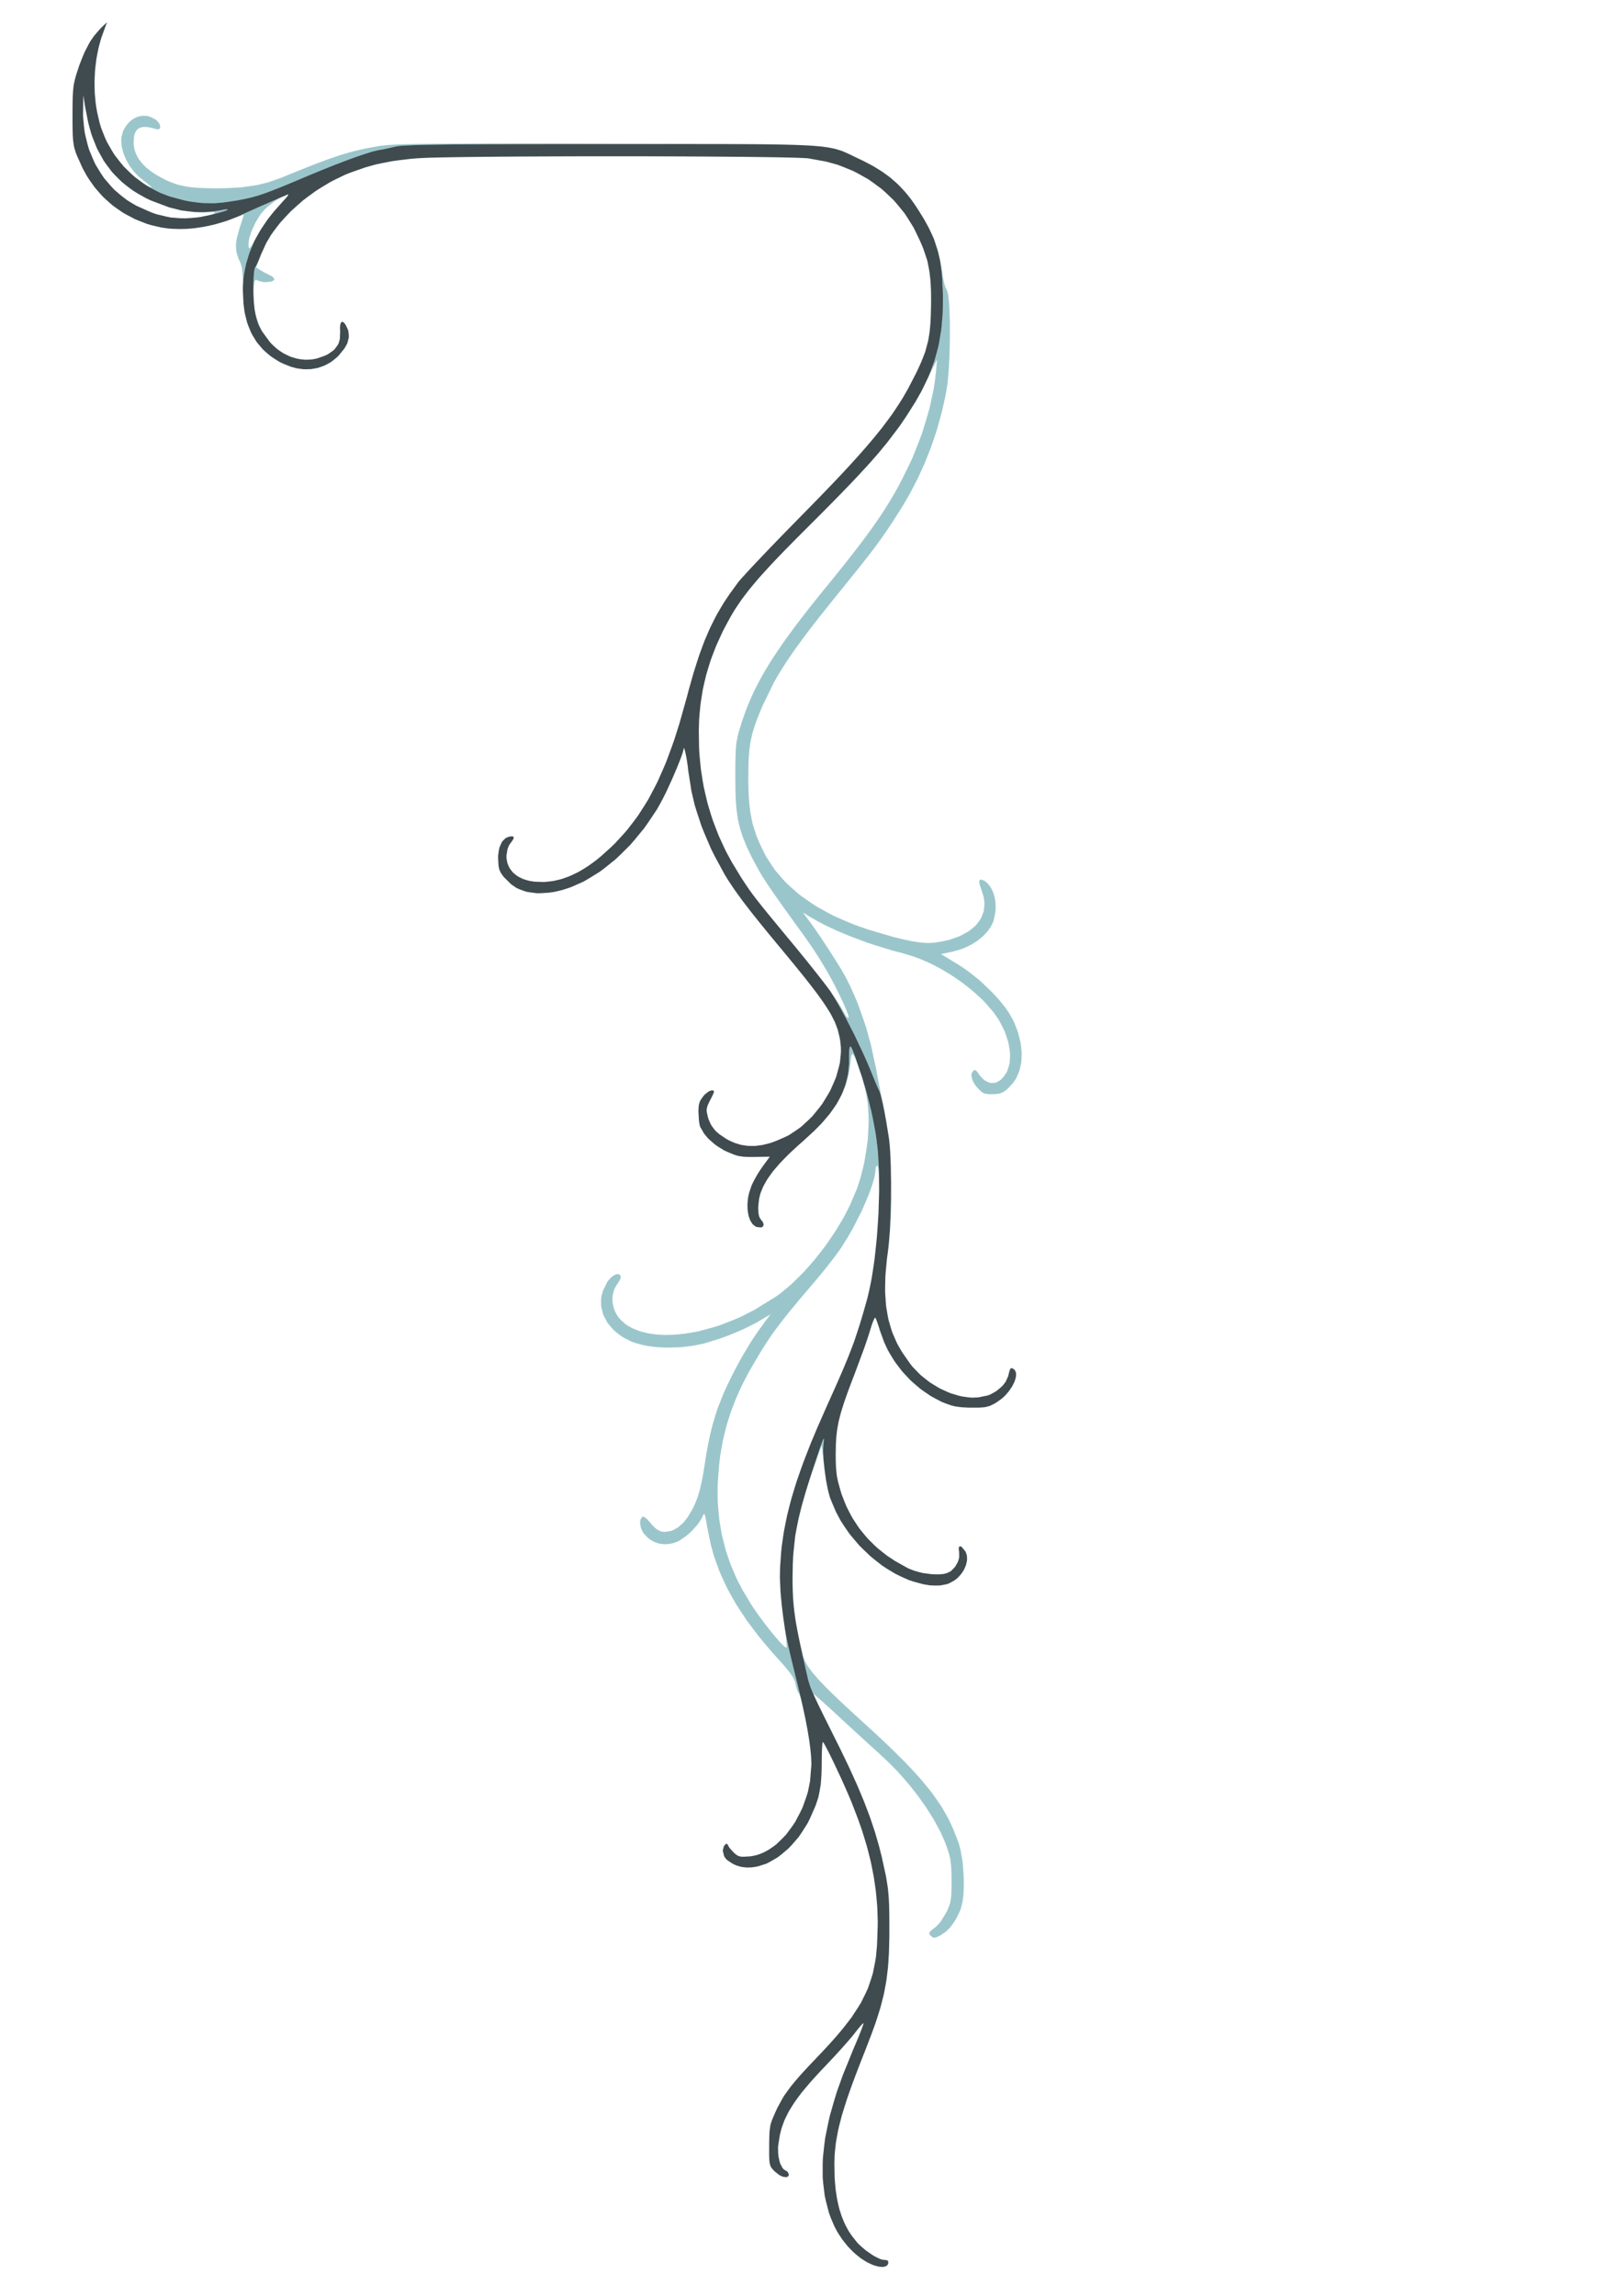 <svg xmlns="http://www.w3.org/2000/svg" width="860" height="1219" viewBox="0 0 860 1219">
<g>
<path d="M 426.40,878.74 L 426.64,879.62 L 427.35,881.42 L 427.76,882.34 L 428.88,884.28 L 429.50,885.29 L 431.14,887.50 L 432.04,888.64 L 434.30,891.23 L 435.51,892.59 L 438.50,895.67 L 439.29,896.48 L 441.04,898.21 L 441.94,899.10 L 443.91,900.99 L 444.92,901.96 L 447.11,904.03 L 448.24,905.09 L 450.68,907.36 L 451.93,908.52 L 454.62,910.99 L 458.97,914.95 L 460.96,916.76 L 464.70,920.20 L 466.54,921.90 L 469.97,925.13 L 471.66,926.73 L 474.81,929.78 L 476.35,931.28 L 479.23,934.16 L 480.64,935.59 L 483.26,938.33 L 484.55,939.68 L 486.93,942.29 L 489.26,944.88 L 493.28,949.76 L 495.19,952.17 L 498.46,956.82 L 500.02,959.13 L 502.68,963.71 L 503.95,966.01 L 506.13,970.69 L 509.01,978.00 L 509.40,979.12 L 510.08,981.77 L 510.40,983.15 L 510.92,986.19 L 511.41,989.30 L 511.88,996.03 L 511.95,997.69 L 511.97,1000.95 L 511.95,1002.55 L 511.79,1005.55 L 511.68,1007.00 L 511.32,1009.59 L 510.56,1012.81 L 510.01,1014.49 L 508.49,1017.68 L 507.68,1019.23 L 505.78,1022.01 L 504.80,1023.33 L 502.69,1025.47 L 499.45,1027.72 L 498.67,1028.10 L 497.54,1028.57 L 497.03,1028.76 L 496.28,1028.87 L 495.93,1028.88 L 495.35,1028.63 L 494.43,1027.85 L 494.08,1027.51 L 493.71,1026.95 L 493.59,1026.67 L 493.74,1026.11 L 493.89,1025.81 L 494.64,1025.06 L 496.57,1023.52 L 497.11,1023.10 L 498.25,1021.97 L 498.82,1021.36 L 499.95,1019.93 L 502.87,1015.11 L 503.46,1013.85 L 504.27,1011.78 L 504.63,1010.76 L 505.06,1008.61 L 505.15,1008.04 L 505.27,1006.76 L 505.33,1006.09 L 505.40,1004.54 L 505.42,1003.73 L 505.45,1001.84 L 505.45,998.50 L 505.44,997.34 L 505.41,995.29 L 505.39,994.31 L 505.32,992.58 L 505.24,990.91 L 504.92,988.18 L 504.73,986.86 L 504.11,984.37 L 502.75,980.22 L 502.05,978.29 L 500.25,974.24 L 499.29,972.20 L 497.03,968.00 L 495.84,965.88 L 493.16,961.59 L 491.77,959.45 L 488.73,955.14 L 487.16,952.99 L 483.81,948.75 L 482.10,946.64 L 478.49,942.52 L 476.65,940.48 L 472.84,936.57 L 466.94,931.00 L 466.36,930.48 L 464.97,929.24 L 464.25,928.59 L 462.62,927.12 L 460.94,925.59 L 457.09,922.08 L 455.13,920.29 L 451.07,916.55 L 445.26,911.18 L 443.43,909.48 L 440.11,906.44 L 439.32,905.72 L 437.86,904.40 L 437.15,903.77 L 435.89,902.65 L 435.29,902.12 L 434.27,901.23 L 433.79,900.81 L 433.05,900.19 L 432.71,899.91 L 432.27,899.57 L 432.04,899.46 L 431.59,898.45 L 431.21,897.53 L 430.51,895.79 L 430.25,895.05 L 429.38,892.32 L 429.07,891.00 L 427.81,885.50 L 427.04,882.10 L 426.68,880.52 L 426.00,877.44 L 425.69,876.02 L 425.08,873.23 L 424.81,871.94 L 424.77,871.73 M 463.95,970.31 L 464.82,972.97 L 466.37,978.25 L 467.11,980.90 L 468.44,986.23 L 470.24,994.46 L 468.44,986.26 L 467.11,980.93 L 466.37,978.28 L 464.83,973.00 L 463.96,970.34 L 462.63,966.41 M 462.13,964.94 L 462.14,964.95 L 462.05,964.70 M 435.18,906.16 L 435.59,906.97 L 436.54,908.86 L 437.03,909.85 L 438.12,912.04 L 438.69,913.17 L 439.90,915.60 L 443.83,923.50 L 445.75,927.37 L 449.19,934.52 L 450.85,938.01 L 452.62,941.89 L 451.18,938.73 L 449.59,935.41 L 446.31,928.63 L 444.49,925.00 L 442.28,920.59 L 440.93,917.88 L 440.31,916.63 L 439.11,914.21 L 438.56,913.10 L 437.49,910.95 L 437.01,909.96 L 435.20,906.26 L 434.64,905.09 M 430.40,928.11 L 430.55,929.53 L 430.81,932.30 L 430.89,933.56 L 430.97,935.31 L 430.80,932.61 L 430.67,930.93 L 430.24,927.14 L 430.00,925.10 M 460.05,579.09 L 461.03,582.82 L 462.87,590.22 L 463.62,593.83 L 464.99,601.00 L 465.50,604.50 L 466.06,608.99 L 466.36,612.19 L 466.48,613.88 L 466.87,620.87 L 466.93,624.63 L 466.97,629.53 L 466.93,627.21 L 466.89,625.58 L 466.74,622.91 L 466.70,622.30 L 466.60,621.28 L 466.55,620.79 L 466.43,620.04 L 466.37,619.71 L 466.23,619.27 L 466.00,619.00 L 465.72,619.00 L 465.29,619.68 L 465.00,621.32 L 465.00,622.17 L 464.60,624.48 L 464.33,625.73 L 463.46,628.69 L 462.96,630.23 L 461.69,633.69 L 461.00,635.46 L 459.39,639.24 L 457.71,643.07 L 453.67,651.01 L 452.62,652.97 L 450.45,656.75 L 447.14,662.07 L 446.79,662.59 L 445.93,663.82 L 445.47,664.47 L 444.42,665.91 L 443.32,667.40 L 440.71,670.78 L 439.37,672.50 L 436.52,676.04 L 432.31,681.08 L 431.13,682.46 L 428.94,685.03 L 427.86,686.29 L 425.87,688.65 L 423.92,690.96 L 420.55,695.03 L 418.93,696.99 L 416.12,700.53 L 414.76,702.25 L 412.36,705.46 L 410.02,708.63 L 405.93,714.84 L 404.91,716.44 L 402.82,719.89 L 399.47,725.60 L 398.03,728.09 L 395.43,733.02 L 394.18,735.48 L 391.93,740.38 L 390.86,742.83 L 388.96,747.74 L 388.05,750.20 L 386.49,755.16 L 385.75,757.64 L 384.51,762.68 L 383.93,765.22 L 383.00,770.38 L 382.58,772.98 L 381.95,778.30 L 381.33,786.50 L 381.19,789.48 L 381.23,795.34 L 381.30,798.25 L 381.78,803.96 L 382.07,806.80 L 382.98,812.38 L 383.50,815.16 L 384.85,820.61 L 385.58,823.33 L 387.38,828.66 L 388.34,831.32 L 390.58,836.55 L 391.76,839.16 L 394.45,844.29 L 399.00,851.89 L 399.83,853.18 L 401.71,855.91 L 402.67,857.28 L 404.71,860.06 L 405.73,861.44 L 407.80,864.11 L 408.82,865.41 L 410.78,867.82 L 411.74,868.98 L 413.47,870.97 L 414.29,871.90 L 415.67,873.32 L 416.29,873.94 L 417.18,874.63 L 417.36,874.75 L 417.62,874.82 L 417.82,874.67 L 417.84,874.56 L 417.85,874.13 L 417.85,873.88 L 417.82,873.20 L 417.78,872.46 L 417.59,870.38 L 417.49,869.26 L 417.18,866.61 L 417.08,865.77 L 417.35,867.34 L 417.56,868.41 L 417.99,870.60 L 418.25,871.83 L 418.81,874.38 L 419.15,875.86 L 419.87,878.97 L 420.31,880.79 L 421.24,884.64 L 421.80,886.91 L 422.37,889.24 L 422.68,890.50 L 423.32,893.10 L 423.67,894.50 L 425.40,901.68 L 425.55,902.31 L 424.99,900.57 L 424.81,900.08 L 424.47,899.30 L 424.00,898.50 L 423.89,898.36 L 423.63,897.82 L 423.49,897.51 L 423.22,896.71 L 422.49,893.81 L 422.36,893.13 L 421.72,891.60 L 421.33,890.79 L 420.06,888.87 L 419.34,887.85 L 417.32,885.37 L 416.76,884.70 L 415.48,883.24 L 413.30,880.81 L 410.53,877.77 L 405.47,871.81 L 403.02,868.85 L 398.60,863.02 L 396.47,860.12 L 392.66,854.37 L 390.84,851.51 L 387.62,845.80 L 386.09,842.95 L 383.44,837.24 L 382.18,834.37 L 380.07,828.60 L 379.08,825.71 L 377.49,819.84 L 375.65,810.86 L 375.49,809.91 L 375.22,808.33 L 375.10,807.59 L 374.88,806.42 L 374.77,805.87 L 374.59,805.07 L 374.49,804.71 L 374.33,804.25 L 374.24,804.06 L 374.08,803.90 L 373.99,803.86 L 373.82,803.97 L 373.19,805.20 L 372.98,805.70 L 372.37,806.81 L 372.03,807.38 L 371.18,808.59 L 370.28,809.81 L 368.03,812.31 L 366.86,813.53 L 364.37,815.70 L 360.86,818.07 L 360.01,818.51 L 358.28,819.15 L 357.41,819.43 L 355.68,819.77 L 354.81,819.90 L 353.10,819.94 L 352.25,819.92 L 350.60,819.67 L 349.78,819.51 L 348.20,818.98 L 347.42,818.67 L 345.95,817.86 L 345.24,817.41 L 343.90,816.32 L 342.09,814.39 L 341.52,813.66 L 340.72,811.92 L 340.39,811.04 L 340.08,809.24 L 339.99,808.37 L 340.20,806.88 L 341.16,805.40 L 341.33,805.29 L 341.85,805.38 L 342.14,805.47 L 342.83,805.92 L 343.20,806.18 L 344.02,806.95 L 345.33,808.43 L 346.25,809.58 L 347.96,811.24 L 348.81,811.98 L 350.49,812.88 L 351.34,813.24 L 353.13,813.42 L 356.11,812.97 L 357.19,812.66 L 359.31,811.51 L 360.35,810.86 L 362.37,809.07 L 363.36,808.09 L 365.20,805.72 L 367.70,801.57 L 368.54,799.93 L 369.90,796.72 L 370.54,795.08 L 371.62,791.48 L 371.88,790.53 L 372.36,788.46 L 372.61,787.39 L 373.07,785.02 L 373.31,783.80 L 373.78,781.07 L 374.50,776.50 L 374.87,774.09 L 375.64,769.60 L 376.04,767.40 L 376.90,763.26 L 377.34,761.23 L 378.31,757.35 L 378.82,755.44 L 379.94,751.73 L 381.10,748.04 L 383.99,740.79 L 384.76,738.95 L 386.49,735.19 L 389.38,729.33 L 390.75,726.66 L 393.55,721.55 L 394.96,719.04 L 397.81,714.30 L 399.24,711.97 L 402.12,707.64 L 406.43,701.67 L 409.36,697.84 L 403.93,701.05 L 401.97,702.21 L 397.37,704.55 L 394.99,705.71 L 389.88,707.92 L 387.29,708.99 L 382.09,710.88 L 374.65,713.17 L 373.15,713.57 L 370.00,714.21 L 368.40,714.51 L 365.11,714.96 L 361.79,715.35 L 355.11,715.54 L 353.45,715.54 L 350.23,715.38 L 348.64,715.28 L 345.60,714.92 L 344.12,714.72 L 341.34,714.16 L 337.56,713.10 L 335.56,712.41 L 331.99,710.63 L 330.29,709.67 L 327.35,707.43 L 325.97,706.25 L 323.70,703.64 L 322.65,702.30 L 321.09,699.42 L 320.41,697.95 L 319.60,694.89 L 319.30,693.35 L 319.30,690.20 L 319.40,688.62 L 320.24,685.48 L 322.49,680.89 L 323.13,679.91 L 324.56,678.39 L 325.28,677.71 L 326.70,676.88 L 327.38,676.57 L 328.52,676.55 L 328.78,676.60 L 329.20,676.87 L 329.66,677.55 L 329.73,677.74 L 329.70,678.30 L 329.66,678.60 L 329.43,679.30 L 328.12,681.57 L 327.50,682.36 L 326.58,684.09 L 326.17,684.98 L 325.66,686.85 L 325.45,687.80 L 325.34,689.76 L 325.33,690.74 L 325.60,692.70 L 325.78,693.68 L 326.42,695.60 L 326.79,696.54 L 327.80,698.34 L 328.34,699.22 L 329.70,700.83 L 332.11,702.96 L 333.11,703.69 L 335.34,704.94 L 336.49,705.53 L 338.98,706.50 L 340.26,706.95 L 342.99,707.66 L 344.38,707.98 L 347.33,708.41 L 348.83,708.60 L 351.97,708.78 L 353.56,708.84 L 356.87,708.76 L 358.54,708.69 L 361.98,708.36 L 363.72,708.16 L 367.28,707.58 L 370.87,706.94 L 378.27,704.94 L 382.00,703.83 L 389.54,700.90 L 393.31,699.32 L 400.78,695.49 L 411.70,688.78 L 413.81,687.33 L 418.09,683.84 L 420.24,682.01 L 424.50,677.88 L 426.63,675.75 L 430.78,671.11 L 432.83,668.74 L 436.78,663.71 L 438.71,661.16 L 442.34,655.88 L 444.11,653.22 L 447.33,647.81 L 448.88,645.11 L 451.59,639.71 L 454.98,631.75 L 455.60,630.08 L 456.73,626.52 L 457.27,624.71 L 458.22,620.95 L 459.13,617.15 L 460.40,609.27 L 460.93,605.33 L 461.37,597.64 L 461.43,595.76 L 461.37,592.14 L 461.02,587.00 L 460.91,585.92 L 460.54,583.51 L 460.34,582.28 L 459.82,579.68 L 459.27,577.05 L 458.31,573.37 M 421.35,848.17 L 421.58,851.61 L 422.39,858.51 L 422.75,861.28 L 422.65,860.72 L 422.37,858.86 L 421.86,855.27 L 421.68,853.58 L 421.36,850.24 L 421.26,848.58 L 421.10,845.24 L 421.06,843.48 L 421.03,841.98 M 414.46,842.08 L 414.40,840.87 L 414.36,840.02 M 497.57,841.88 L 496.75,841.91 L 496.32,841.88 M 501.36,841.51 L 500.29,841.72 L 499.97,841.74 L 500.36,841.68 L 502.00,841.36 M 489.72,841.01 L 488.75,840.81 L 485.87,839.99 L 485.12,839.76 M 414.36,839.98 L 414.27,837.92 L 414.28,837.43 M 484.75,839.65 L 484.42,839.55 L 484.13,839.43 M 464.40,828.00 L 468.70,831.33 L 470.95,832.79 L 475.50,835.58 L 477.84,836.74 L 481.82,838.56 L 481.46,838.43 L 479.98,837.83 L 476.99,836.42 L 472.51,833.99 L 471.39,833.32 L 469.01,831.66 L 467.80,830.79 L 465.31,828.77 L 463.38,827.16 M 423.54,809.71 L 422.65,814.37 L 421.60,823.57 L 421.39,825.90 L 421.15,830.63 L 421.00,837.89 L 421.00,837.88 L 421.11,830.80 L 421.31,826.36 L 421.48,824.22 L 422.35,815.80 L 423.16,811.48 L 424.03,807.11 L 424.40,805.53 M 414.31,835.38 L 414.36,832.38 L 414.39,832.06 M 448.01,809.72 L 450.47,813.31 L 450.18,812.95 L 448.45,810.49 L 447.47,808.89 M 445.75,805.97 L 445.63,805.76 L 445.57,805.64 M 443.56,801.61 L 442.91,800.20 L 441.98,798.09 L 441.54,796.79 M 437.65,764.10 L 437.67,764.56 L 437.63,765.00 L 437.52,766.00 L 437.43,766.68 L 437.26,769.25 L 437.27,771.39 L 437.33,772.61 L 437.49,775.15 L 437.61,776.51 L 437.89,779.28 L 438.06,780.70 L 438.87,786.41 L 439.37,788.99 L 439.89,791.50 L 440.11,792.38 L 439.95,791.83 L 438.98,787.10 L 438.75,785.85 L 438.33,783.09 L 437.75,778.50 L 436.45,767.50 L 432.34,779.00 L 431.30,781.91 L 429.65,786.84 L 430.63,783.73 L 431.69,780.50 L 433.61,774.69 L 434.67,771.50 L 435.10,770.24 L 435.90,767.91 L 436.21,767.05 L 436.78,765.52 L 436.98,765.03 L 437.34,764.22 L 437.45,764.08 L 437.62,763.94 M 440.24,744.30 L 439.82,745.24 L 440.14,744.52 L 440.33,744.10 M 463.02,678.87 L 462.38,682.11 L 461.74,685.29 L 461.39,686.77 L 460.68,689.67 L 460.31,691.00 L 458.29,698.05 L 457.02,702.30 L 456.39,704.29 L 453.86,711.95 L 453.37,713.26 L 453.60,712.60 L 454.45,710.08 L 455.76,706.00 L 456.54,703.55 L 457.90,699.08 L 458.55,696.90 L 459.68,692.86 L 460.77,688.89 L 462.42,681.52 L 462.80,679.66 L 463.47,675.89 L 463.51,675.65 M 473.30,705.37 L 472.00,700.92 L 472.00,700.91 M 470.80,694.25 L 470.72,693.76 L 470.72,693.76 M 470.22,686.82 L 470.17,686.02 L 470.17,686.02 M 470.18,683.51 L 470.18,683.25 L 470.18,683.24 M 471.61,665.00 L 471.15,668.33 L 470.56,674.54 L 470.32,677.57 L 470.19,682.71 L 470.31,677.58 L 470.55,674.54 L 471.14,668.33 L 471.60,665.00 L 471.68,664.41 M 473.39,627.28 L 473.46,634.53 L 473.47,638.14 L 473.27,645.23 L 473.13,648.73 L 472.65,655.47 L 472.19,659.70 L 472.27,658.72 L 472.64,653.78 L 472.78,651.04 L 473.03,645.42 L 473.12,642.48 L 473.26,636.52 L 473.28,633.53 L 473.31,627.56 L 473.27,624.70 L 473.26,623.97 M 466.99,632.29 L 466.98,632.35 L 466.98,632.12 M 499.01,136.45 L 499.79,139.90 L 500.58,144.90 L 500.77,146.71 L 501.55,150.28 L 501.76,151.10 L 502.21,152.48 L 502.89,153.96 L 503.04,154.18 L 503.30,155.01 L 503.43,155.48 L 503.66,156.77 L 503.77,157.46 L 503.95,159.14 L 504.04,160.02 L 504.19,162.04 L 504.33,164.14 L 504.50,169.11 L 504.57,171.69 L 504.58,177.28 L 504.57,180.12 L 504.44,185.89 L 504.36,188.76 L 504.08,194.25 L 503.93,196.92 L 503.50,201.68 L 503.39,202.80 L 503.13,204.83 L 502.71,207.50 L 502.11,210.68 L 500.71,216.89 L 499.98,219.97 L 498.30,226.00 L 497.43,228.99 L 495.46,234.86 L 494.44,237.78 L 492.18,243.53 L 491.01,246.38 L 488.43,252.03 L 487.10,254.84 L 484.20,260.41 L 482.71,263.19 L 479.47,268.72 L 474.23,277.00 L 473.23,278.51 L 471.43,281.18 L 470.55,282.47 L 468.88,284.88 L 468.05,286.07 L 466.33,288.44 L 465.45,289.65 L 463.52,292.21 L 462.51,293.54 L 460.18,296.53 L 458.95,298.09 L 456.06,301.73 L 455.29,302.69 L 453.62,304.76 L 452.77,305.83 L 450.90,308.15 L 449.94,309.34 L 447.85,311.93 L 444.44,316.14 L 442.99,317.93 L 440.25,321.34 L 438.91,323.01 L 436.38,326.20 L 435.13,327.77 L 432.80,330.77 L 431.65,332.24 L 429.50,335.05 L 427.39,337.82 L 423.67,342.89 L 421.89,345.37 L 418.75,349.95 L 417.24,352.19 L 414.58,356.42 L 413.30,358.51 L 411.02,362.53 L 405.19,374.51 L 404.37,376.40 L 402.98,379.80 L 402.32,381.44 L 401.23,384.45 L 400.71,385.93 L 399.88,388.72 L 399.49,390.11 L 398.89,392.85 L 398.62,394.24 L 398.21,397.10 L 398.03,398.56 L 397.78,401.71 L 397.68,403.33 L 397.56,406.92 L 397.50,413.00 L 397.50,415.21 L 397.59,419.25 L 397.66,421.21 L 397.89,424.83 L 398.02,426.60 L 398.41,429.88 L 398.63,431.50 L 399.20,434.54 L 399.81,437.55 L 401.64,443.21 L 402.15,444.62 L 403.36,447.47 L 405.44,451.88 L 406.79,454.55 L 410.04,459.61 L 411.75,462.08 L 415.75,466.74 L 417.84,469.01 L 422.58,473.27 L 425.05,475.35 L 430.56,479.23 L 433.41,481.12 L 439.69,484.61 L 442.92,486.31 L 449.98,489.42 L 453.60,490.93 L 461.45,493.67 L 474.11,497.38 L 475.89,497.84 L 479.09,498.62 L 480.64,498.98 L 483.42,499.56 L 484.77,499.82 L 487.21,500.21 L 488.40,500.38 L 490.59,500.58 L 492.73,500.74 L 496.61,500.53 L 502.48,499.47 L 504.64,498.93 L 508.47,497.56 L 510.30,496.84 L 513.45,495.12 L 514.95,494.22 L 517.41,492.18 L 518.56,491.12 L 520.32,488.78 L 521.11,487.58 L 522.15,484.96 L 522.58,483.61 L 522.88,480.74 L 522.94,479.27 L 522.49,476.17 L 520.95,471.29 L 520.57,470.39 L 520.24,468.98 L 520.14,468.34 L 520.34,467.51 L 520.50,467.18 L 521.20,467.02 L 522.75,467.61 L 523.41,468.03 L 524.58,469.10 L 525.14,469.67 L 526.11,471.02 L 526.57,471.73 L 527.32,473.31 L 527.67,474.13 L 528.19,475.91 L 528.43,476.82 L 528.72,478.74 L 528.83,479.72 L 528.87,481.75 L 528.86,482.77 L 528.64,484.86 L 528.01,488.01 L 527.74,489.01 L 526.88,490.96 L 526.39,491.92 L 525.13,493.78 L 524.45,494.70 L 522.83,496.44 L 521.98,497.29 L 520.03,498.87 L 519.03,499.65 L 516.81,501.05 L 515.67,501.72 L 513.22,502.91 L 511.96,503.47 L 509.31,504.40 L 505.17,505.50 L 499.84,506.59 L 508.67,511.98 L 510.12,512.86 L 513.07,514.89 L 514.54,515.94 L 517.48,518.24 L 520.41,520.60 L 525.90,525.79 L 527.22,527.11 L 529.66,529.76 L 530.85,531.08 L 532.98,533.69 L 533.99,534.99 L 535.72,537.48 L 537.77,541.00 L 538.70,542.87 L 540.17,546.59 L 540.84,548.44 L 541.77,552.08 L 542.17,553.88 L 542.58,557.38 L 542.72,559.11 L 542.61,562.42 L 542.49,564.04 L 541.85,567.11 L 541.47,568.61 L 540.32,571.39 L 539.69,572.73 L 538.03,575.17 L 534.97,578.37 L 534.36,578.88 L 533.23,579.64 L 532.66,579.99 L 531.49,580.45 L 530.88,580.65 L 529.51,580.88 L 527.03,581.00 L 525.96,581.00 L 524.38,580.89 L 523.65,580.80 L 522.50,580.41 L 521.94,580.16 L 520.90,579.34 L 519.10,577.47 L 518.31,576.56 L 517.17,574.71 L 516.67,573.79 L 516.16,572.06 L 515.98,571.24 L 516.14,569.85 L 517.19,568.38 L 517.53,568.17 L 518.34,568.38 L 519.44,569.49 L 520.20,570.81 L 522.03,572.77 L 522.97,573.64 L 525.03,574.65 L 526.06,575.02 L 528.14,575.00 L 528.65,574.92 L 529.65,574.57 L 531.08,573.72 L 531.69,573.24 L 532.75,572.15 L 533.26,571.59 L 534.12,570.32 L 534.92,569.02 L 535.92,565.97 L 536.32,564.38 L 536.52,560.88 L 536.52,559.09 L 535.96,555.27 L 535.58,553.34 L 534.28,549.36 L 533.55,547.37 L 531.54,543.37 L 530.45,541.38 L 527.76,537.51 L 522.99,532.01 L 521.43,530.45 L 518.13,527.46 L 516.46,525.99 L 512.98,523.21 L 511.21,521.85 L 507.58,519.30 L 505.75,518.06 L 502.00,515.76 L 500.12,514.65 L 496.30,512.63 L 494.38,511.66 L 490.52,509.94 L 488.59,509.12 L 484.72,507.72 L 478.96,505.99 L 474.40,504.83 L 465.25,502.02 L 460.71,500.55 L 451.99,497.27 L 449.86,496.43 L 445.77,494.70 L 443.77,493.82 L 439.97,492.05 L 438.12,491.16 L 434.68,489.37 L 430.00,486.69 L 426.50,484.54 L 429.87,489.02 L 430.44,489.77 L 431.83,491.73 L 432.57,492.76 L 434.21,495.16 L 435.90,497.63 L 439.59,503.22 L 440.50,504.62 L 442.27,507.38 L 443.14,508.74 L 444.75,511.30 L 445.53,512.55 L 446.87,514.76 L 448.46,517.50 L 449.38,519.15 L 451.17,522.73 L 452.06,524.57 L 453.78,528.47 L 455.48,532.45 L 458.57,541.08 L 460.05,545.47 L 462.57,554.53 L 465.49,568.00 L 465.94,570.61 L 467.06,576.47 L 467.33,577.88 L 467.84,580.42 L 468.50,583.50 L 469.15,586.33 L 470.25,592.50 L 470.69,595.14 L 469.81,590.35 L 469.34,588.07 L 468.88,585.87 L 468.65,584.90 L 468.22,583.04 L 468.02,582.27 L 467.63,580.84 L 467.46,580.31 L 467.14,579.38 L 467.00,579.13 L 466.43,577.91 L 465.86,576.60 L 465.51,575.78 L 464.77,574.02 L 464.37,573.04 L 463.55,571.03 L 463.13,570.00 L 460.74,564.29 L 458.92,560.20 L 457.94,558.07 L 453.82,549.41 L 451.68,545.22 L 449.55,541.08 L 448.51,539.13 L 446.46,535.34 L 445.50,533.64 L 443.63,530.39 L 442.79,529.03 L 441.56,527.09 L 442.20,527.97 L 443.14,529.30 L 444.76,531.68 L 445.52,532.82 L 446.77,534.85 L 448.26,537.50 L 448.57,538.10 L 449.13,539.03 L 449.40,539.45 L 449.88,540.02 L 450.10,540.25 L 450.44,540.40 L 450.78,540.14 L 450.81,540.04 L 450.73,539.57 L 450.66,539.30 L 450.40,538.49 L 450.24,538.05 L 449.82,536.95 L 449.58,536.37 L 449.01,535.02 L 448.41,533.62 L 446.85,530.23 L 446.02,528.47 L 444.12,524.64 L 443.02,522.45 L 440.49,517.84 L 439.19,515.51 L 436.37,510.80 L 434.94,508.46 L 431.99,503.90 L 427.56,497.50 L 426.35,495.83 L 424.11,492.74 L 423.02,491.23 L 421.00,488.44 L 420.02,487.08 L 418.21,484.56 L 417.33,483.34 L 415.71,481.07 L 414.93,479.97 L 413.49,477.94 L 412.79,476.94 L 411.51,475.11 L 410.26,473.33 L 408.19,470.27 L 407.21,468.81 L 405.56,466.26 L 404.78,465.02 L 403.44,462.78 L 399.92,456.32 L 398.94,454.40 L 397.27,450.88 L 396.48,449.17 L 395.16,445.95 L 394.53,444.36 L 393.52,441.26 L 393.05,439.71 L 392.30,436.57 L 391.96,434.97 L 391.46,431.60 L 391.23,429.87 L 390.93,426.10 L 390.80,424.16 L 390.66,419.82 L 390.59,412.50 L 390.59,410.42 L 390.61,406.90 L 390.63,405.24 L 390.68,402.44 L 390.71,401.11 L 390.81,398.86 L 390.87,397.78 L 391.03,395.92 L 391.21,394.12 L 391.84,390.99 L 392.03,390.20 L 392.48,388.53 L 393.31,385.73 L 394.17,382.94 L 396.10,377.53 L 397.11,374.84 L 399.42,369.51 L 400.63,366.84 L 403.43,361.42 L 404.90,358.68 L 408.28,353.01 L 410.06,350.13 L 414.13,344.05 L 416.26,340.94 L 421.12,334.27 L 422.39,332.56 L 425.09,329.01 L 426.47,327.20 L 429.40,323.44 L 430.90,321.54 L 434.08,317.56 L 439.14,311.31 L 440.70,309.41 L 443.63,305.78 L 445.08,304.00 L 447.79,300.61 L 449.12,298.94 L 451.62,295.76 L 452.85,294.20 L 455.16,291.21 L 457.42,288.26 L 461.43,282.84 L 463.36,280.20 L 466.80,275.24 L 468.46,272.80 L 471.44,268.12 L 472.88,265.80 L 475.54,261.22 L 476.84,258.93 L 479.29,254.26 L 482.86,246.97 L 484.80,242.86 L 488.22,234.20 L 489.85,229.84 L 492.55,221.01 L 493.80,216.62 L 495.64,208.11 L 496.04,206.02 L 496.66,201.98 L 497.30,196.20 L 497.72,190.90 L 492.44,201.70 L 490.98,204.69 L 490.88,204.89 L 493.22,199.95 L 494.28,197.28 L 496.25,191.94 L 497.04,189.23 L 498.49,183.79 L 499.02,180.98 L 499.97,175.32 L 500.27,172.36 L 500.76,166.36 L 500.84,163.19 L 500.89,156.73 L 500.77,153.30 L 500.46,147.47 L 500.13,143.87 L 499.91,142.19 L 499.42,138.88 L 499.11,137.31 L 498.62,135.12 M 451.89,555.79 L 452.19,556.13 L 452.37,556.47 L 452.75,557.25 L 452.98,557.80 L 453.46,559.01 L 453.74,559.77 L 454.55,562.14 L 453.64,560.53 L 453.35,560.12 L 452.92,559.76 L 452.73,559.66 L 452.43,560.04 L 452.30,560.33 L 452.06,561.62 L 452.00,562.01 L 451.88,562.98 L 451.68,564.77 L 451.49,566.63 L 450.81,570.24 L 450.42,572.02 L 449.35,575.52 L 448.75,577.26 L 448.06,578.84 L 449.18,575.83 L 449.64,574.03 L 450.44,570.41 L 450.67,568.54 L 451.00,564.77 L 451.00,562.81 L 451.03,559.97 L 451.07,558.44 L 451.11,557.86 L 451.21,556.82 L 451.28,556.47 L 451.43,555.90 L 451.53,555.79 L 451.75,555.68 M 426.29,507.44 L 428.01,509.55 L 431.14,513.46 L 432.66,515.37 L 433.17,516.02 L 432.52,515.21 L 428.80,510.54 L 426.81,508.10 L 422.96,503.37 M 486.47,213.09 L 483.18,218.48 L 481.47,221.17 L 477.67,226.60 L 475.68,229.35 L 472.72,233.08 L 478.07,225.95 L 480.79,221.94 L 486.21,213.46 L 487.62,210.99 M 141.01,186.78 L 143.82,189.14 L 145.40,190.19 L 148.68,192.21 L 150.50,193.09 L 154.52,194.72 L 156.23,195.20 L 154.39,194.79 L 150.23,193.13 L 148.19,192.19 L 144.31,189.60 L 142.42,188.20 L 140.88,186.66 M 177.50,190.93 L 177.33,191.06 L 177.71,190.76 M 162.76,190.97 L 163.48,190.98 L 162.35,191.03 L 161.04,190.92 L 159.85,190.77 M 166.27,190.79 L 164.97,190.91 L 164.94,190.91 L 167.56,190.51 M 152.93,188.73 L 154.51,189.44 L 157.77,190.36 L 159.18,190.68 L 158.43,190.59 L 157.15,190.27 L 154.59,189.51 L 153.34,188.97 L 150.88,187.79 L 150.06,187.27 M 167.87,190.44 L 172.63,188.84 L 168.85,190.22 M 148.38,186.13 L 148.48,186.21 L 147.39,185.46 L 146.47,184.67 M 138.77,184.50 L 138.15,183.82 L 137.95,183.55 M 133.89,177.55 L 133.53,176.94 L 133.47,176.80 M 131.33,171.46 L 132.00,173.25 L 133.17,176.09 L 132.01,173.38 L 131.32,171.55 L 130.37,167.70 M 139.25,176.00 L 139.16,175.88 L 139.09,175.75 M 136.17,168.43 L 137.79,173.15 L 138.10,173.85 L 137.21,172.13 L 136.55,170.06 L 135.94,167.93 L 135.70,166.79 L 135.40,165.13 M 130.33,167.55 L 130.31,167.46 L 130.28,167.31 M 129.28,159.84 L 129.23,159.24 L 129.10,156.54 L 129.09,155.88 M 136.04,141.98 L 138.27,143.42 L 138.88,143.81 L 140.66,144.80 L 143.28,146.10 L 144.04,146.44 L 145.13,147.30 L 145.35,147.51 L 145.62,147.91 L 145.70,148.42 L 145.64,148.61 L 145.29,148.93 L 145.08,149.08 L 144.49,149.33 L 143.85,149.56 L 142.14,149.78 L 141.25,149.85 L 139.43,149.73 L 137.18,149.09 L 136.75,148.87 L 136.14,148.68 L 135.86,148.64 L 135.48,148.94 L 135.31,149.16 L 135.05,150.08 L 134.68,152.33 L 134.63,152.65 L 134.65,149.79 L 134.75,147.10 L 134.83,146.00 L 135.02,143.98 L 135.15,143.29 L 135.42,142.12 L 135.58,141.91 L 136.14,140.97 L 136.61,140.03 L 136.88,139.44 L 137.62,137.73 M 146.70,106.35 L 145.29,107.30 L 142.61,109.42 L 141.98,109.94 L 140.87,110.97 L 139.52,112.42 L 138.54,113.61 L 136.70,116.52 L 135.81,118.02 L 134.30,121.21 L 133.60,122.79 L 132.63,125.77 L 132.43,126.49 L 132.16,127.79 L 132.00,129.51 L 132.00,130.40 L 132.14,131.41 L 132.20,131.60 L 132.35,131.78 L 132.43,131.83 L 132.66,131.73 L 132.79,131.65 L 133.11,131.26 L 133.28,131.04 L 133.70,130.37 L 133.92,130.00 L 134.45,129.03 L 134.73,128.51 L 135.38,127.24 L 135.72,126.56 L 136.59,125.04 L 137.05,124.26 L 138.13,122.55 L 138.33,122.25 L 137.33,123.99 L 135.20,127.91 L 134.31,129.89 L 132.64,133.87 L 131.97,135.88 L 130.76,139.92 L 130.32,141.96 L 129.55,146.07 L 129.33,148.15 L 129.02,152.26 L 129.02,152.20 L 129.01,150.43 L 128.92,147.43 L 128.86,146.02 L 128.65,143.71 L 128.53,142.63 L 128.19,140.94 L 127.53,139.06 L 126.83,137.70 L 125.94,135.06 L 125.57,133.74 L 125.36,130.99 L 125.34,129.58 L 125.79,126.49 L 127.23,121.21 L 127.56,120.22 L 128.15,118.41 L 128.43,117.55 L 128.88,116.12 L 129.08,115.46 L 129.33,114.57 L 129.44,114.00 L 129.41,114.00 L 128.85,114.19 L 128.50,114.32 L 127.39,114.72 L 126.78,114.94 L 125.28,115.50 L 122.74,116.44 L 120.12,117.43 L 114.75,119.02 L 112.06,119.75 L 106.77,120.78 L 104.15,121.22 L 99.19,121.66 L 92.40,121.59 L 89.73,121.35 L 91.37,121.45 L 95.29,121.60 L 97.31,121.54 L 101.38,121.33 L 103.45,121.09 L 107.62,120.52 L 109.71,120.11 L 113.90,119.20 L 115.99,118.61 L 120.15,117.36 L 122.19,116.61 L 126.26,115.02 L 128.23,114.11 L 130.56,113.04 L 132.45,112.19 L 133.51,111.71 L 138.05,109.69 L 140.47,108.63 L 145.31,106.51 L 147.47,105.57 L 148.86,104.97 M 138.43,135.64 L 138.48,135.50 L 138.87,134.65 M 141.28,129.38 L 141.45,128.99 L 142.42,127.35 M 155.38,111.47 L 153.13,113.69 L 149.36,117.86 L 147.57,119.92 L 144.62,123.92 L 143.47,125.57 L 144.00,124.68 L 145.52,122.56 L 148.74,118.34 L 150.57,116.30 L 154.38,112.26 L 156.48,110.33 L 160.80,106.54 L 161.19,106.25 M 138.97,121.26 L 139.25,120.82 L 139.39,120.63 M 73.60,117.13 L 72.69,116.80 L 72.16,116.53 M 482.06,103.30 L 483.30,104.86 L 485.65,108.14 L 486.80,109.80 L 488.95,113.24 L 491.04,116.71 L 491.19,117.02 L 490.94,116.57 L 490.00,115.00 L 486.54,109.55 L 484.24,106.25 L 483.08,104.75 L 480.88,102.04 M 98.33,115.98 L 95.78,115.88 L 95.17,115.84 L 95.48,115.85 L 99.23,115.82 L 100.86,115.78 M 59.77,109.02 L 61.61,110.37 L 65.38,112.96 L 67.40,114.09 L 69.32,115.10 L 67.74,114.31 L 65.32,112.98 L 60.83,109.83 L 58.64,108.18 L 56.42,106.07 M 120.80,111.15 L 120.88,111.20 L 120.96,111.31 L 120.87,111.41 L 119.98,111.83 L 118.82,112.23 L 118.02,112.46 L 116.30,112.96 L 115.29,113.23 L 113.18,113.78 L 112.06,114.05 L 111.37,114.19 L 111.68,114.10 L 112.67,113.78 L 113.11,113.62 L 113.70,113.35 L 113.94,113.22 L 114.12,113.01 L 114.16,112.92 L 113.93,112.78 L 113.76,112.72 L 113.12,112.66 L 112.75,112.63 L 111.70,112.65 L 109.65,112.78 L 108.27,112.89 L 105.15,112.81 L 103.54,112.72 L 100.07,112.26 L 98.33,111.99 L 99.55,112.15 L 102.75,112.49 L 104.35,112.56 L 107.54,112.64 L 109.12,112.57 L 112.28,112.38 L 113.84,112.18 L 116.96,111.71 L 118.50,111.38 L 120.43,111.12 M 83.26,113.78 L 83.13,113.75 L 82.04,113.37 M 80.77,112.92 L 80.50,112.83 L 80.12,112.66 M 73.58,109.77 L 72.42,109.25 L 71.22,108.54 M 87.28,109.13 L 87.18,109.10 L 83.51,107.77 L 81.70,107.07 L 81.03,106.78 M 77.53,61.54 L 78.34,61.62 L 79.96,62.10 L 82.33,63.30 L 83.19,63.86 L 84.31,65.21 L 84.77,65.89 L 85.08,67.15 L 85.10,67.44 L 84.99,67.93 L 84.91,68.15 L 84.58,68.47 L 84.38,68.60 L 83.83,68.69 L 82.75,68.52 L 81.70,68.19 L 79.84,67.75 L 78.95,67.57 L 77.38,67.43 L 76.64,67.40 L 75.35,67.56 L 74.75,67.69 L 73.74,68.17 L 73.26,68.45 L 72.51,69.26 L 72.17,69.70 L 71.66,70.84 L 71.43,71.45 L 71.16,72.92 L 71.00,75.52 L 71.00,76.48 L 71.25,78.34 L 71.41,79.26 L 72.00,81.04 L 72.33,81.93 L 73.24,83.64 L 73.74,84.49 L 74.99,86.13 L 75.65,86.94 L 77.24,88.51 L 78.07,89.29 L 79.99,90.79 L 80.99,91.53 L 83.24,92.97 L 87.00,95.04 L 88.91,96.00 L 92.59,97.44 L 94.46,98.08 L 98.49,98.95 L 99.55,99.14 L 101.84,99.43 L 103.02,99.56 L 105.60,99.75 L 106.93,99.83 L 109.88,99.93 L 114.79,99.99 L 116.63,99.99 L 120.12,99.91 L 121.84,99.86 L 125.09,99.67 L 128.29,99.45 L 134.10,98.66 L 136.92,98.20 L 142.13,96.91 L 149.50,94.36 L 151.20,93.65 L 154.40,92.34 L 155.97,91.70 L 158.92,90.50 L 161.81,89.33 L 166.92,87.33 L 169.38,86.38 L 173.79,84.75 L 175.92,83.99 L 179.81,82.68 L 181.71,82.07 L 185.28,81.02 L 187.03,80.53 L 190.46,79.68 L 192.17,79.28 L 195.65,78.57 L 201.13,77.59 L 202.15,77.42 L 204.70,77.14 L 205.40,77.07 L 207.02,76.95 L 207.88,76.89 L 209.86,76.79 L 210.90,76.74 L 213.31,76.65 L 214.57,76.60 L 217.48,76.53 L 219.00,76.49 L 222.48,76.43 L 224.30,76.40 L 228.42,76.35 L 230.57,76.33 L 235.40,76.29 L 237.91,76.27 L 243.53,76.25 L 246.45,76.24 L 252.92,76.22 L 256.28,76.22 L 263.68,76.21 L 267.50,76.21 L 275.91,76.21 L 278.07,76.21 L 282.61,76.22 L 284.91,76.22 L 289.72,76.23 L 292.15,76.23 L 297.25,76.24 L 299.83,76.24 L 305.21,76.25 L 307.94,76.26 L 313.62,76.27 L 322.50,76.29 L 326.44,76.30 L 333.93,76.31 L 337.61,76.32 L 344.59,76.33 L 348.02,76.34 L 354.51,76.35 L 357.70,76.36 L 363.73,76.37 L 366.68,76.38 L 372.26,76.39 L 375.00,76.40 L 380.15,76.42 L 382.68,76.43 L 387.42,76.45 L 389.75,76.46 L 394.11,76.49 L 396.24,76.50 L 400.23,76.53 L 402.18,76.55 L 405.83,76.59 L 407.61,76.62 L 410.93,76.67 L 412.55,76.69 L 415.56,76.75 L 417.03,76.78 L 419.76,76.86 L 421.09,76.89 L 423.55,76.98 L 425.94,77.07 L 430.02,77.29 L 431.96,77.40 L 435.24,77.69 L 436.79,77.84 L 439.42,78.21 L 440.67,78.40 L 442.82,78.85 L 443.85,79.08 L 445.68,79.63 L 447.46,80.20 L 450.73,81.67 L 451.58,82.07 L 453.41,82.97 L 453.57,83.05 L 453.40,82.96 L 451.56,82.07 L 450.70,81.67 L 447.38,80.20 L 445.57,79.63 L 443.71,79.08 L 442.67,78.84 L 440.50,78.40 L 439.24,78.20 L 436.60,77.84 L 435.05,77.69 L 431.78,77.41 L 429.86,77.29 L 425.81,77.08 L 423.44,76.99 L 421.01,76.91 L 419.69,76.87 L 417.00,76.81 L 415.55,76.78 L 412.59,76.72 L 410.99,76.70 L 407.73,76.65 L 405.98,76.63 L 402.39,76.60 L 400.48,76.58 L 396.56,76.56 L 394.47,76.55 L 390.19,76.53 L 387.92,76.52 L 383.27,76.51 L 380.80,76.51 L 375.76,76.50 L 373.08,76.50 L 367.63,76.49 L 364.74,76.49 L 358.85,76.49 L 355.74,76.49 L 349.39,76.50 L 346.05,76.50 L 339.24,76.50 L 335.65,76.50 L 328.34,76.50 L 324.50,76.50 L 308.72,76.50 L 298.96,76.51 L 294.43,76.51 L 285.62,76.52 L 281.55,76.53 L 273.64,76.55 L 270.01,76.56 L 262.96,76.58 L 259.74,76.59 L 253.50,76.62 L 250.67,76.64 L 245.19,76.68 L 242.73,76.70 L 237.96,76.74 L 235.83,76.77 L 231.74,76.82 L 229.92,76.85 L 226.44,76.91 L 224.92,76.94 L 222.01,77.01 L 220.76,77.05 L 218.37,77.13 L 217.36,77.18 L 215.45,77.27 L 214.66,77.32 L 213.18,77.42 L 212.58,77.48 L 211.48,77.59 L 211.05,77.66 L 210.28,77.78 L 210.00,77.85 L 205.36,78.91 L 203.94,79.21 L 203.35,79.32 L 202.27,79.51 L 201.92,79.56 L 199.51,80.06 L 197.44,80.61 L 196.20,80.99 L 193.57,81.81 L 192.06,82.32 L 188.93,83.40 L 187.19,84.03 L 183.61,85.35 L 181.67,86.09 L 177.69,87.61 L 175.57,88.45 L 171.26,90.18 L 168.99,91.11 L 164.39,93.00 L 162.00,94.01 L 158.05,95.67 L 155.63,96.69 L 154.51,97.16 L 150.29,98.91 L 148.49,99.63 L 145.08,100.99 L 143.61,101.55 L 140.82,102.59 L 139.58,103.02 L 137.18,103.81 L 136.06,104.14 L 133.86,104.75 L 132.75,105.02 L 130.53,105.53 L 129.34,105.77 L 126.88,106.25 L 125.50,106.50 L 118.24,107.56 L 113.75,107.91 L 111.58,107.90 L 107.27,107.78 L 105.07,107.54 L 100.60,106.94 L 98.21,106.47 L 90.18,104.31 L 85.08,102.37 L 82.68,101.17 L 77.98,98.60 L 75.79,97.10 L 71.53,93.95 L 69.58,92.18 L 68.68,91.30 L 70.41,92.83 L 71.89,94.09 L 74.78,96.30 L 75.47,96.80 L 76.77,97.66 L 78.50,98.68 L 78.92,98.90 L 79.58,99.22 L 79.88,99.37 L 80.28,99.53 L 80.45,99.59 L 80.57,99.57 L 80.59,99.53 L 80.42,99.31 L 80.30,99.18 L 79.81,98.74 L 79.53,98.49 L 78.72,97.82 L 78.27,97.45 L 77.11,96.52 L 74.97,94.81 L 73.96,94.02 L 72.12,92.19 L 71.23,91.25 L 69.65,89.19 L 68.89,88.14 L 67.60,85.93 L 66.99,84.81 L 66.02,82.53 L 65.58,81.38 L 64.95,79.10 L 64.69,77.97 L 64.45,75.77 L 64.38,74.69 L 64.55,72.66 L 65.30,69.88 L 65.71,68.91 L 66.72,67.22 L 67.26,66.41 L 68.48,65.03 L 69.11,64.39 L 70.50,63.35 L 71.22,62.87 L 72.73,62.18 L 73.50,61.89 L 75.09,61.57 L 75.90,61.46 M 149.71,107.56 L 150.42,106.75 L 150.56,106.61 M 69.11,107.28 L 67.46,106.30 L 65.21,104.56 L 63.85,103.42 M 151.09,106.05 L 150.95,106.20 L 151.31,105.80 M 66.74,98.24 L 70.83,101.30 L 73.09,102.68 L 77.60,105.24 L 76.54,104.74 L 73.43,103.04 L 69.30,100.35 L 67.62,99.10 L 65.34,97.12 M 51.63,101.03 L 54.45,104.19 L 52.71,102.41 L 51.47,100.84 M 62.66,102.41 L 60.87,100.91 L 60.22,100.21 M 477.23,98.12 L 477.97,98.91 L 477.10,98.00 M 47.46,95.44 L 49.47,98.31 L 49.22,97.99 L 47.54,95.71 L 46.86,94.55 M 64.40,96.30 L 63.03,95.04 L 61.87,93.79 M 55.36,94.66 L 55.27,94.56 L 54.70,93.71 M 45.05,91.45 L 44.60,90.69 L 44.44,90.34 M 211.62,85.16 L 208.27,85.65 L 201.87,86.93 L 198.73,87.62 L 192.87,89.30 L 194.31,88.79 L 199.80,87.26 L 202.69,86.65 L 208.60,85.52 L 211.80,85.09 L 218.39,84.31 L 222.03,84.03 L 218.45,84.31 M 50.48,86.79 L 51.04,87.88 L 50.72,87.36 L 49.52,84.75 L 49.51,84.73 M 459.21,85.73 L 460.08,86.22 L 458.54,85.42 M 47.67,80.29 L 47.30,79.42 L 46.72,77.37 M 50.31,75.82 L 49.78,74.56 L 49.60,74.05 M 45.49,72.51 L 45.07,70.82 L 44.89,69.42 M 50.80,54.05 L 51.17,57.04 L 52.40,62.84 L 53.09,65.70 L 54.74,70.52 L 53.67,67.86 L 52.90,65.20 L 51.59,59.68 L 50.94,55.83 L 50.72,53.83 L 50.36,49.81 L 50.33,49.15 M 48.01,69.32 L 47.67,68.25 L 47.23,66.48 M 46.54,63.72 L 45.18,56.50 L 46.85,64.96 M 44.33,64.08 L 44.10,61.67 L 44.15,58.50 L 44.11,61.08 M 52.26,25.82 L 52.33,25.50 L 52.82,23.63 L 52.83,23.57 M 476.82,713.90 L 475.84,711.81 L 474.02,707.59 L 473.31,705.39 L 473.30,705.38 L 474.02,707.58 L 475.84,711.81 L 476.81,713.89 L 479.16,717.93 L 483.28,723.86 L 479.16,717.93 Z" fill="rgba(154,198,203,1)"/>
<path d="M 464.99,1203.08 L 463.82,1202.72 L 461.45,1201.64 L 460.27,1201.05 L 457.94,1199.56 L 456.78,1198.76 L 454.52,1196.91 L 453.41,1195.94 L 451.28,1193.78 L 450.23,1192.66 L 448.27,1190.23 L 447.32,1188.99 L 445.57,1186.35 L 444.74,1185.01 L 443.26,1182.21 L 441.40,1177.89 L 440.33,1174.97 L 438.76,1168.91 L 438.08,1165.84 L 437.29,1159.42 L 437.00,1156.17 L 437.00,1149.35 L 437.10,1145.89 L 437.89,1138.62 L 438.38,1134.93 L 439.97,1127.16 L 440.86,1123.21 L 443.25,1114.89 L 444.55,1110.65 L 447.75,1101.73 L 453.48,1087.62 L 454.25,1085.84 L 455.62,1082.58 L 456.26,1081.02 L 457.31,1078.40 L 457.54,1077.80 L 457.93,1076.77 L 458.11,1076.28 L 458.38,1075.51 L 458.50,1075.16 L 458.64,1074.68 L 458.67,1074.34 L 458.62,1074.29 L 458.19,1074.62 L 457.94,1074.85 L 457.18,1075.67 L 456.77,1076.13 L 455.78,1077.33 L 454.14,1079.43 L 453.86,1079.80 L 453.07,1080.78 L 452.64,1081.31 L 451.58,1082.55 L 451.03,1083.20 L 449.76,1084.65 L 449.11,1085.40 L 447.67,1087.01 L 446.20,1088.65 L 442.95,1092.20 L 437.93,1097.53 L 435.78,1099.78 L 432.01,1103.90 L 430.21,1105.91 L 427.07,1109.64 L 425.58,1111.46 L 423.04,1114.88 L 421.84,1116.57 L 419.83,1119.78 L 418.88,1121.36 L 417.34,1124.46 L 416.63,1126.00 L 415.51,1129.07 L 415.00,1130.61 L 414.24,1133.75 L 413.46,1138.65 L 413.28,1140.26 L 413.37,1143.39 L 413.49,1144.92 L 414.10,1147.64 L 414.47,1148.91 L 415.51,1150.88 L 415.79,1151.31 L 416.42,1151.97 L 417.45,1152.62 L 417.88,1152.78 L 418.55,1153.45 L 419.00,1154.61 L 419.00,1154.92 L 418.80,1155.38 L 418.67,1155.59 L 418.24,1155.84 L 417.77,1156.05 L 416.35,1155.89 L 415.60,1155.72 L 413.90,1154.88 L 411.44,1152.93 L 410.72,1152.17 L 409.76,1150.98 L 409.35,1150.37 L 408.90,1148.85 L 408.81,1148.42 L 408.69,1147.34 L 408.64,1146.76 L 408.59,1145.33 L 408.57,1144.56 L 408.56,1142.66 L 408.58,1139.18 L 408.58,1137.96 L 408.62,1135.89 L 408.64,1134.90 L 408.70,1133.22 L 408.78,1131.61 L 409.13,1129.13 L 409.34,1127.95 L 410.07,1125.73 L 411.74,1121.81 L 412.89,1119.31 L 415.22,1115.01 L 416.45,1112.90 L 419.48,1108.68 L 420.32,1107.58 L 422.25,1105.23 L 423.26,1104.03 L 425.61,1101.37 L 426.85,1099.99 L 429.73,1096.90 L 434.71,1091.65 L 436.29,1090.00 L 439.23,1086.85 L 440.67,1085.30 L 443.32,1082.32 L 444.61,1080.85 L 447.00,1078.01 L 448.16,1076.60 L 450.28,1073.87 L 452.35,1071.17 L 455.76,1065.96 L 457.35,1063.38 L 459.90,1058.25 L 461.07,1055.67 L 462.86,1050.39 L 463.67,1047.71 L 464.80,1042.05 L 465.29,1039.15 L 465.87,1032.88 L 466.23,1022.54 L 466.25,1019.87 L 466.07,1014.57 L 465.95,1011.94 L 465.49,1006.68 L 465.23,1004.06 L 464.48,998.80 L 464.07,996.17 L 463.03,990.88 L 462.47,988.22 L 461.13,982.84 L 460.41,980.14 L 458.75,974.64 L 457.88,971.87 L 455.90,966.21 L 452.56,957.50 L 451.99,956.10 L 450.62,952.89 L 449.91,951.24 L 448.34,947.70 L 446.74,944.13 L 443.42,937.05 L 442.62,935.37 L 441.14,932.33 L 440.42,930.89 L 439.20,928.50 L 438.92,927.96 L 438.42,927.04 L 438.19,926.61 L 437.79,925.94 L 437.61,925.64 L 437.34,925.24 L 437.09,925.00 L 437.05,925.00 L 436.97,925.23 L 436.93,925.38 L 436.86,925.89 L 436.79,926.46 L 436.67,928.31 L 436.61,929.33 L 436.53,931.88 L 436.48,936.25 L 436.47,937.89 L 436.40,940.87 L 436.35,942.32 L 436.17,944.98 L 435.97,947.58 L 435.17,952.15 L 434.70,954.38 L 433.27,958.69 L 430.28,965.50 L 428.93,968.22 L 425.82,973.11 L 424.21,975.45 L 420.67,979.55 L 418.85,981.49 L 415.02,984.73 L 413.08,986.23 L 409.09,988.54 L 407.09,989.57 L 403.08,990.87 L 402.08,991.13 L 400.11,991.44 L 399.12,991.57 L 397.19,991.61 L 396.24,991.60 L 394.36,991.36 L 393.44,991.20 L 391.64,990.67 L 390.76,990.36 L 389.06,989.53 L 386.64,987.93 L 385.76,987.24 L 384.66,985.66 L 384.00,982.99 L 384.00,982.22 L 384.34,980.91 L 384.54,980.31 L 385.13,979.49 L 385.44,979.17 L 386.07,979.08 L 386.22,979.11 L 386.50,979.35 L 386.83,980.00 L 386.90,980.19 L 387.22,980.72 L 387.40,981.01 L 387.92,981.68 L 389.89,983.79 L 390.47,984.32 L 391.45,985.05 L 391.94,985.37 L 393.01,985.72 L 393.58,985.86 L 395.06,985.90 L 398.10,985.72 L 399.15,985.62 L 401.25,985.18 L 402.30,984.92 L 404.36,984.16 L 405.39,983.74 L 407.41,982.68 L 408.41,982.12 L 410.37,980.78 L 412.30,979.38 L 415.93,975.86 L 417.70,973.98 L 420.88,969.64 L 422.41,967.38 L 425.04,962.39 L 426.28,959.83 L 428.23,954.38 L 429.12,951.61 L 430.28,945.86 L 431.00,937.10 L 431.00,936.00 L 430.89,933.56 L 430.81,932.30 L 430.55,929.53 L 430.40,928.11 L 429.98,925.00 L 429.75,923.41 L 429.19,919.96 L 428.88,918.19 L 428.16,914.40 L 427.78,912.46 L 426.90,908.31 L 426.44,906.19 L 425.40,901.68 L 423.67,894.50 L 423.32,893.10 L 422.68,890.50 L 422.37,889.24 L 421.80,886.91 L 421.24,884.64 L 420.31,880.79 L 419.87,878.97 L 419.15,875.86 L 418.81,874.38 L 418.25,871.83 L 417.99,870.60 L 417.56,868.41 L 417.35,867.34 L 417.00,865.33 L 416.08,859.00 L 415.84,857.13 L 415.42,853.65 L 415.23,851.95 L 414.92,848.76 L 414.63,845.64 L 414.36,839.99 L 414.28,837.23 L 414.39,831.93 L 414.97,823.85 L 415.26,821.09 L 416.04,815.56 L 416.48,812.79 L 417.59,807.17 L 418.18,804.34 L 419.65,798.52 L 420.43,795.58 L 422.28,789.46 L 423.26,786.35 L 425.53,779.83 L 426.73,776.50 L 429.45,769.48 L 430.87,765.89 L 434.08,758.25 L 439.47,746.00 L 440.24,744.30 L 441.67,741.11 L 442.37,739.56 L 443.67,736.64 L 444.94,733.79 L 447.13,728.76 L 448.17,726.33 L 449.98,721.96 L 450.85,719.83 L 452.38,715.86 L 453.86,711.95 L 456.39,704.29 L 457.02,702.30 L 458.29,698.05 L 460.31,691.00 L 460.68,689.67 L 461.39,686.77 L 461.74,685.29 L 462.38,682.11 L 463.02,678.87 L 464.11,671.71 L 464.62,668.05 L 465.45,660.29 L 465.83,656.36 L 466.39,648.31 L 466.63,644.28 L 466.89,636.26 L 466.99,632.29 L 466.93,624.63 L 466.87,620.87 L 466.48,613.88 L 466.36,612.19 L 466.06,608.99 L 465.50,604.50 L 464.99,601.00 L 463.62,593.83 L 462.87,590.22 L 461.03,582.82 L 460.05,579.09 L 457.74,571.47 L 453.74,559.77 L 453.46,559.01 L 452.98,557.80 L 452.75,557.25 L 452.37,556.47 L 452.19,556.13 L 451.89,555.79 L 451.75,555.68 L 451.53,555.79 L 451.43,555.90 L 451.28,556.47 L 451.21,556.82 L 451.11,557.86 L 451.07,558.44 L 451.03,559.97 L 451.00,562.81 L 451.00,564.77 L 450.67,568.54 L 450.44,570.41 L 449.64,574.03 L 449.18,575.83 L 447.87,579.35 L 447.15,581.10 L 445.32,584.57 L 444.33,586.30 L 441.94,589.78 L 440.67,591.52 L 437.69,595.05 L 436.12,596.83 L 432.52,600.46 L 426.40,606.09 L 424.31,607.90 L 420.61,611.31 L 418.84,612.99 L 415.72,616.15 L 414.24,617.71 L 411.68,620.67 L 410.47,622.13 L 408.45,624.92 L 407.51,626.30 L 405.99,628.97 L 405.29,630.29 L 404.25,632.88 L 403.79,634.16 L 403.20,636.70 L 402.79,640.51 L 402.76,641.52 L 402.82,643.17 L 402.87,643.94 L 403.09,645.20 L 403.22,645.79 L 403.64,646.76 L 404.50,648.00 L 405.06,648.62 L 405.52,649.74 L 405.65,650.27 L 405.34,651.08 L 405.11,651.43 L 404.14,651.76 L 402.09,651.53 L 401.44,651.32 L 400.31,650.49 L 399.78,650.01 L 398.90,648.69 L 398.50,647.98 L 397.88,646.28 L 397.60,645.39 L 397.26,643.38 L 397.12,642.35 L 397.06,640.14 L 397.06,639.02 L 397.29,636.68 L 397.45,635.51 L 397.99,633.16 L 399.16,629.69 L 399.46,628.97 L 400.30,627.27 L 400.75,626.38 L 401.80,624.51 L 402.34,623.57 L 403.48,621.76 L 405.12,619.34 L 408.92,614.19 L 400.71,614.31 L 399.83,614.32 L 398.29,614.32 L 397.54,614.31 L 396.23,614.27 L 394.96,614.21 L 392.85,613.90 L 391.81,613.70 L 389.78,613.05 L 386.24,611.57 L 384.64,610.84 L 381.56,608.93 L 380.06,607.92 L 377.36,605.61 L 376.08,604.43 L 374.03,601.97 L 371.96,598.38 L 371.82,598.04 L 371.58,596.98 L 371.47,596.41 L 371.28,595.03 L 371.00,590.51 L 371.00,589.44 L 371.11,587.72 L 371.19,586.93 L 371.51,585.61 L 371.71,584.98 L 372.31,583.83 L 373.59,582.08 L 374.30,581.23 L 375.96,579.90 L 376.37,579.62 L 377.11,579.24 L 378.04,579.00 L 378.47,579.00 L 379.00,579.13 L 379.20,579.23 L 379.24,579.74 L 379.19,580.07 L 378.71,581.20 L 378.56,581.54 L 378.15,582.36 L 377.38,583.87 L 376.82,584.95 L 376.07,586.57 L 375.76,587.33 L 375.46,588.59 L 375.36,589.21 L 375.44,590.46 L 375.93,592.74 L 376.28,594.05 L 377.27,596.35 L 377.81,597.46 L 379.25,599.44 L 380.02,600.40 L 381.98,602.14 L 385.60,604.61 L 386.76,605.29 L 389.09,606.37 L 390.26,606.87 L 392.64,607.61 L 393.84,607.93 L 396.29,608.31 L 397.52,608.45 L 400.05,608.48 L 401.33,608.45 L 403.96,608.12 L 405.29,607.91 L 408.03,607.23 L 409.42,606.84 L 412.29,605.80 L 416.77,603.85 L 419.09,602.73 L 423.49,599.80 L 425.65,598.23 L 429.64,594.55 L 431.58,592.63 L 435.07,588.36 L 436.75,586.17 L 439.64,581.49 L 441.00,579.11 L 443.18,574.19 L 444.18,571.72 L 445.57,566.73 L 446.15,564.25 L 446.65,559.36 L 446.71,558.15 L 446.65,555.79 L 446.27,552.34 L 446.01,550.88 L 445.35,548.10 L 444.98,546.72 L 443.96,543.94 L 443.39,542.54 L 441.88,539.54 L 441.06,538.00 L 438.91,534.57 L 438.33,533.68 L 437.02,531.77 L 436.34,530.79 L 434.83,528.70 L 434.05,527.63 L 432.31,525.32 L 431.41,524.14 L 429.43,521.60 L 428.40,520.30 L 426.16,517.49 L 425.00,516.05 L 422.48,512.95 L 421.19,511.36 L 418.37,507.94 L 413.79,502.42 L 412.49,500.86 L 410.06,497.91 L 408.86,496.46 L 406.63,493.74 L 405.54,492.40 L 403.49,489.88 L 402.49,488.64 L 400.62,486.30 L 398.80,484.00 L 395.61,479.86 L 394.09,477.85 L 391.43,474.19 L 390.15,472.40 L 387.90,469.05 L 386.81,467.40 L 384.86,464.21 L 379.59,454.50 L 377.61,450.52 L 374.27,442.70 L 372.69,438.82 L 370.16,431.17 L 368.99,427.37 L 367.25,419.88 L 365.53,408.79 L 365.37,407.17 L 364.90,403.96 L 364.65,402.41 L 364.13,399.86 L 364.00,399.29 L 363.76,398.39 L 363.65,397.99 L 363.45,397.49 L 363.36,397.29 L 363.21,397.26 L 363.09,397.85 L 363.06,398.18 L 362.68,399.54 L 362.43,400.32 L 361.67,402.42 L 361.25,403.54 L 360.21,406.15 L 359.66,407.51 L 358.43,410.42 L 357.17,413.37 L 354.47,419.25 L 353.82,420.65 L 352.57,423.16 L 350.91,426.31 L 348.92,429.84 L 344.49,436.48 L 342.21,439.73 L 337.30,445.71 L 334.80,448.62 L 329.51,453.87 L 326.84,456.40 L 321.29,460.84 L 318.50,462.94 L 312.79,466.48 L 309.94,468.13 L 304.19,470.68 L 302.75,471.26 L 299.90,472.20 L 298.47,472.64 L 295.64,473.32 L 294.23,473.62 L 291.43,474.01 L 287.30,474.27 L 285.16,474.29 L 281.28,473.79 L 279.41,473.46 L 276.06,472.24 L 274.44,471.54 L 271.56,469.58 L 267.72,465.79 L 267.09,465.01 L 266.18,463.67 L 265.78,463.01 L 265.25,461.68 L 265.03,460.98 L 264.78,459.32 L 264.61,456.12 L 264.58,454.46 L 264.98,451.53 L 265.26,450.14 L 266.22,447.87 L 266.76,446.83 L 268.21,445.36 L 268.60,445.04 L 269.46,444.59 L 270.85,444.18 L 271.51,444.08 L 272.35,444.16 L 272.68,444.24 L 272.87,444.73 L 272.88,445.03 L 272.42,445.98 L 271.00,448.00 L 270.42,448.74 L 269.58,450.88 L 269.02,454.35 L 269.02,455.44 L 269.35,457.48 L 269.58,458.46 L 270.35,460.27 L 270.80,461.14 L 271.99,462.70 L 272.64,463.44 L 274.22,464.73 L 275.05,465.33 L 277.00,466.33 L 278.01,466.79 L 280.29,467.49 L 281.47,467.79 L 284.06,468.16 L 288.26,468.32 L 289.73,468.28 L 292.67,467.95 L 294.14,467.74 L 297.08,467.06 L 298.55,466.67 L 301.49,465.63 L 302.97,465.06 L 305.93,463.65 L 307.41,462.90 L 310.40,461.13 L 311.90,460.20 L 314.93,458.06 L 316.44,456.94 L 319.51,454.42 L 324.17,450.21 L 326.52,447.97 L 330.90,443.23 L 333.03,440.81 L 337.01,435.66 L 338.95,433.03 L 342.58,427.37 L 344.36,424.47 L 347.69,418.21 L 349.32,414.99 L 352.40,408.03 L 353.91,404.46 L 356.79,396.70 L 358.20,392.72 L 360.93,384.07 L 364.89,370.00 L 365.84,366.36 L 367.71,359.74 L 368.64,356.53 L 370.51,350.67 L 371.45,347.81 L 373.37,342.56 L 374.35,340.00 L 376.39,335.23 L 377.44,332.89 L 379.66,328.46 L 380.80,326.27 L 383.27,322.05 L 384.54,319.95 L 387.30,315.80 L 391.86,309.50 L 392.01,309.29 L 392.47,308.73 L 392.73,308.43 L 393.37,307.68 L 394.07,306.89 L 395.96,304.80 L 396.98,303.68 L 399.47,301.01 L 400.78,299.61 L 403.77,296.45 L 405.31,294.82 L 408.71,291.27 L 410.45,289.46 L 414.16,285.62 L 426.01,273.50 L 428.36,271.12 L 432.76,266.62 L 434.92,264.41 L 438.96,260.23 L 440.94,258.18 L 444.64,254.30 L 446.44,252.39 L 449.82,248.76 L 451.47,246.98 L 454.55,243.59 L 456.06,241.92 L 458.86,238.74 L 460.23,237.17 L 462.79,234.17 L 464.04,232.69 L 466.36,229.83 L 468.64,227.01 L 472.60,221.70 L 474.49,219.08 L 477.84,213.99 L 479.45,211.45 L 482.36,206.37 L 486.43,198.50 L 487.25,196.82 L 488.65,193.77 L 489.32,192.28 L 490.43,189.51 L 491.48,186.78 L 492.87,181.56 L 493.17,180.23 L 493.62,177.45 L 493.82,176.02 L 494.12,172.96 L 494.25,171.38 L 494.42,167.88 L 494.56,162.00 L 494.59,159.81 L 494.56,155.86 L 494.52,153.95 L 494.34,150.46 L 494.23,148.76 L 493.88,145.62 L 493.68,144.08 L 493.14,141.15 L 492.54,138.26 L 490.66,132.64 L 490.13,131.21 L 488.85,128.24 L 486.61,123.50 L 485.25,120.77 L 482.08,115.66 L 480.42,113.16 L 476.67,108.56 L 474.73,106.32 L 470.45,102.24 L 468.25,100.28 L 463.49,96.77 L 461.05,95.08 L 455.84,92.17 L 453.19,90.79 L 447.59,88.50 L 444.74,87.43 L 438.78,85.79 L 429.50,84.11 L 429.13,84.06 L 427.92,83.98 L 427.24,83.93 L 425.43,83.85 L 424.46,83.81 L 422.09,83.74 L 420.85,83.70 L 417.97,83.63 L 416.47,83.60 L 413.11,83.53 L 411.38,83.50 L 407.58,83.44 L 405.63,83.41 L 401.44,83.36 L 399.30,83.33 L 394.75,83.28 L 392.43,83.26 L 387.56,83.22 L 385.09,83.20 L 379.93,83.16 L 374.72,83.13 L 363.62,83.07 L 357.99,83.05 L 346.28,83.01 L 340.38,83.00 L 328.38,82.99 L 322.38,82.99 L 310.41,83.00 L 304.45,83.01 L 292.82,83.05 L 287.08,83.07 L 276.10,83.12 L 273.41,83.14 L 268.21,83.18 L 265.64,83.19 L 260.71,83.24 L 258.29,83.26 L 253.67,83.31 L 251.41,83.33 L 247.14,83.38 L 245.06,83.41 L 241.18,83.47 L 239.30,83.50 L 235.85,83.56 L 234.19,83.60 L 231.22,83.67 L 229.79,83.70 L 227.32,83.78 L 226.16,83.82 L 224.24,83.90 L 222.03,84.03 L 218.39,84.31 L 211.80,85.09 L 208.60,85.52 L 202.69,86.65 L 199.80,87.26 L 194.31,88.79 L 186.27,91.61 L 183.51,92.70 L 178.14,95.29 L 175.49,96.65 L 170.39,99.72 L 167.88,101.30 L 163.13,104.77 L 160.80,106.54 L 156.48,110.33 L 154.38,112.26 L 150.57,116.30 L 148.74,118.34 L 145.52,122.56 L 144.00,124.68 L 141.45,128.99 L 138.48,135.50 L 137.98,136.88 L 136.88,139.44 L 136.61,140.03 L 136.14,140.97 L 135.58,141.91 L 135.42,142.12 L 135.15,143.29 L 135.02,143.98 L 134.83,146.00 L 134.75,147.10 L 134.65,149.79 L 134.62,154.41 L 134.64,156.06 L 134.77,159.06 L 134.85,160.51 L 135.12,163.16 L 135.27,164.44 L 135.70,166.79 L 135.94,167.93 L 136.55,170.06 L 137.21,172.13 L 139.16,175.88 L 143.19,181.39 L 144.17,182.52 L 146.30,184.51 L 147.39,185.46 L 149.71,187.05 L 150.88,187.79 L 153.34,188.97 L 154.59,189.51 L 157.15,190.27 L 158.43,190.59 L 161.04,190.92 L 162.35,191.03 L 164.97,190.91 L 166.27,190.79 L 168.85,190.22 L 172.63,188.84 L 174.16,188.12 L 176.55,186.45 L 177.64,185.57 L 179.16,183.53 L 179.82,182.46 L 180.53,180.00 L 180.70,175.75 L 180.64,175.02 L 180.63,173.81 L 180.65,173.24 L 180.78,172.35 L 180.86,171.95 L 181.12,171.39 L 181.26,171.15 L 181.61,170.94 L 181.79,170.87 L 182.23,171.00 L 182.45,171.11 L 182.94,171.60 L 183.19,171.88 L 183.72,172.73 L 184.53,174.41 L 184.99,175.52 L 185.28,177.81 L 185.32,178.97 L 184.76,181.34 L 184.38,182.54 L 182.99,184.99 L 179.96,188.72 L 179.00,189.70 L 176.93,191.39 L 175.87,192.18 L 173.63,193.47 L 172.48,194.06 L 170.09,194.94 L 168.88,195.34 L 166.37,195.81 L 165.10,196.00 L 162.50,196.07 L 161.19,196.05 L 158.54,195.71 L 157.21,195.48 L 154.52,194.72 L 150.50,193.09 L 148.68,192.21 L 145.40,190.19 L 143.82,189.14 L 141.01,186.78 L 139.67,185.55 L 137.32,182.82 L 136.21,181.42 L 134.32,178.32 L 133.43,176.72 L 132.00,173.25 L 131.33,171.46 L 130.34,167.59 L 129.90,165.61 L 129.35,161.33 L 129.02,154.46 L 129.01,152.33 L 129.33,148.15 L 129.55,146.07 L 130.32,141.96 L 130.76,139.92 L 131.97,135.88 L 132.64,133.87 L 134.31,129.89 L 135.20,127.91 L 137.33,123.99 L 138.45,122.03 L 141.05,118.14 L 142.40,116.20 L 145.46,112.35 L 150.58,106.58 L 151.09,106.05 L 151.92,105.11 L 152.29,104.67 L 152.80,103.99 L 153.01,103.69 L 153.16,103.33 L 152.90,103.25 L 152.22,103.54 L 150.49,104.28 L 149.57,104.67 L 147.47,105.57 L 145.31,106.51 L 140.47,108.63 L 138.05,109.69 L 133.51,111.71 L 132.45,112.19 L 130.56,113.04 L 128.23,114.11 L 126.26,115.02 L 122.19,116.61 L 120.15,117.36 L 115.99,118.61 L 113.90,119.20 L 109.71,120.11 L 107.62,120.52 L 103.45,121.09 L 101.38,121.33 L 97.31,121.54 L 95.29,121.60 L 91.37,121.45 L 89.44,121.33 L 85.74,120.81 L 80.50,119.60 L 78.15,118.91 L 73.70,117.18 L 71.52,116.26 L 67.40,114.09 L 65.38,112.96 L 61.61,110.37 L 59.77,109.02 L 56.35,106.01 L 54.68,104.45 L 51.63,101.03 L 50.14,99.27 L 47.46,95.44 L 46.16,93.48 L 43.85,89.26 L 40.82,82.50 L 40.30,81.16 L 39.58,78.83 L 39.27,77.64 L 38.89,74.94 L 38.81,74.20 L 38.69,72.48 L 38.64,71.58 L 38.58,69.46 L 38.56,68.33 L 38.53,65.69 L 38.52,61.00 L 38.53,59.22 L 38.55,56.19 L 38.56,54.76 L 38.61,52.33 L 38.64,51.18 L 38.75,49.20 L 38.81,48.25 L 38.98,46.58 L 39.17,44.96 L 39.83,42.04 L 40.02,41.29 L 40.49,39.69 L 41.36,37.00 L 42.20,34.46 L 43.99,29.93 L 44.90,27.76 L 46.85,23.96 L 47.84,22.15 L 49.96,19.05 L 53.35,15.13 L 56.84,11.77 L 54.50,18.21 L 53.87,19.94 L 52.82,23.63 L 52.33,25.50 L 51.55,29.41 L 51.20,31.38 L 50.70,35.44 L 50.49,37.47 L 50.28,41.59 L 50.21,43.65 L 50.28,47.76 L 50.36,49.81 L 50.72,53.83 L 50.94,55.83 L 51.59,59.68 L 52.90,65.20 L 53.67,67.86 L 55.70,72.91 L 56.80,75.38 L 59.47,80.02 L 60.87,82.28 L 64.12,86.46 L 65.81,88.49 L 69.58,92.18 L 71.53,93.95 L 75.79,97.10 L 77.98,98.60 L 82.68,101.17 L 85.08,102.37 L 90.18,104.31 L 98.21,106.47 L 100.60,106.94 L 105.07,107.54 L 107.27,107.78 L 111.58,107.90 L 113.75,107.91 L 118.24,107.56 L 125.50,106.50 L 126.88,106.25 L 129.34,105.77 L 130.53,105.53 L 132.75,105.02 L 133.86,104.75 L 136.06,104.14 L 137.18,103.81 L 139.58,103.02 L 140.82,102.59 L 143.61,101.55 L 145.08,100.99 L 148.49,99.63 L 150.29,98.91 L 154.51,97.16 L 155.63,96.69 L 158.05,95.67 L 162.00,94.01 L 164.39,93.00 L 168.99,91.11 L 171.26,90.18 L 175.57,88.45 L 177.69,87.61 L 181.67,86.09 L 183.61,85.35 L 187.19,84.03 L 188.93,83.40 L 192.06,82.32 L 193.57,81.81 L 196.20,80.99 L 197.44,80.61 L 199.51,80.06 L 201.92,79.56 L 202.27,79.51 L 203.35,79.32 L 203.94,79.21 L 205.36,78.91 L 210.00,77.85 L 210.28,77.78 L 211.05,77.66 L 211.48,77.59 L 212.58,77.48 L 213.18,77.42 L 214.66,77.32 L 215.45,77.27 L 217.36,77.18 L 218.37,77.13 L 220.76,77.05 L 222.01,77.01 L 224.92,76.94 L 226.44,76.91 L 229.92,76.85 L 231.74,76.82 L 235.83,76.77 L 237.96,76.74 L 242.73,76.70 L 245.19,76.68 L 250.67,76.64 L 253.50,76.62 L 259.74,76.59 L 262.96,76.58 L 270.01,76.56 L 273.64,76.55 L 281.55,76.53 L 285.62,76.52 L 294.43,76.51 L 298.96,76.51 L 308.72,76.50 L 324.50,76.50 L 328.34,76.50 L 335.65,76.50 L 339.24,76.50 L 346.05,76.50 L 349.39,76.50 L 355.74,76.49 L 358.85,76.49 L 364.74,76.49 L 367.63,76.49 L 373.08,76.50 L 375.76,76.50 L 380.80,76.51 L 383.27,76.51 L 387.92,76.52 L 390.19,76.53 L 394.47,76.55 L 396.56,76.56 L 400.48,76.58 L 402.39,76.60 L 405.98,76.63 L 407.73,76.65 L 410.99,76.70 L 412.59,76.72 L 415.55,76.78 L 417.00,76.81 L 419.69,76.87 L 421.01,76.91 L 423.44,76.99 L 425.81,77.08 L 429.86,77.29 L 431.78,77.41 L 435.05,77.69 L 436.60,77.84 L 439.24,78.20 L 440.50,78.40 L 442.67,78.84 L 443.71,79.08 L 445.57,79.63 L 447.38,80.20 L 450.70,81.67 L 451.56,82.07 L 453.40,82.96 L 456.50,84.45 L 458.48,85.39 L 462.12,87.28 L 463.88,88.23 L 467.13,90.21 L 468.70,91.21 L 471.63,93.33 L 473.05,94.41 L 475.72,96.73 L 477.02,97.92 L 479.50,100.51 L 480.72,101.84 L 483.08,104.75 L 484.24,106.25 L 486.54,109.55 L 490.00,115.00 L 490.94,116.57 L 492.61,119.59 L 493.41,121.08 L 494.79,123.99 L 496.11,126.90 L 498.01,132.74 L 498.43,134.23 L 499.11,137.31 L 499.42,138.88 L 499.91,142.19 L 500.13,143.87 L 500.46,147.47 L 500.77,153.30 L 500.89,156.73 L 500.84,163.19 L 500.76,166.36 L 500.27,172.36 L 499.97,175.32 L 499.02,180.98 L 498.49,183.79 L 497.04,189.23 L 496.25,191.94 L 494.28,197.28 L 493.22,199.95 L 490.68,205.30 L 489.34,207.98 L 486.21,213.46 L 480.79,221.94 L 478.07,225.95 L 472.40,233.50 L 470.91,235.42 L 467.65,239.37 L 465.96,241.38 L 462.18,245.67 L 460.20,247.87 L 455.73,252.69 L 454.56,253.94 L 452.06,256.57 L 450.78,257.90 L 448.05,260.73 L 446.66,262.17 L 443.67,265.22 L 442.15,266.77 L 438.89,270.07 L 437.22,271.75 L 433.66,275.32 L 427.97,281.00 L 426.32,282.65 L 423.21,285.77 L 421.69,287.30 L 418.84,290.19 L 417.44,291.61 L 414.84,294.30 L 413.56,295.62 L 411.18,298.12 L 408.86,300.59 L 404.81,305.04 L 402.87,307.21 L 399.51,311.20 L 397.90,313.15 L 395.09,316.82 L 393.74,318.64 L 391.35,322.17 L 390.19,323.93 L 388.08,327.48 L 385.09,333.00 L 383.77,335.57 L 381.43,340.68 L 380.30,343.23 L 378.34,348.31 L 377.41,350.85 L 375.83,355.95 L 375.09,358.51 L 373.87,363.67 L 373.31,366.26 L 372.46,371.52 L 372.08,374.16 L 371.57,379.57 L 371.36,382.29 L 371.20,387.87 L 371.33,396.50 L 371.47,399.64 L 372.03,405.83 L 372.37,408.90 L 373.32,414.95 L 373.85,417.96 L 375.21,423.88 L 375.93,426.82 L 377.68,432.62 L 378.61,435.50 L 380.76,441.16 L 381.88,443.98 L 384.43,449.53 L 385.75,452.29 L 388.70,457.72 L 393.57,465.74 L 394.36,466.96 L 395.74,469.05 L 396.41,470.06 L 397.67,471.91 L 398.31,472.83 L 399.67,474.69 L 400.37,475.65 L 402.01,477.78 L 402.89,478.91 L 405.01,481.56 L 405.58,482.27 L 406.84,483.82 L 407.49,484.63 L 408.94,486.40 L 409.70,487.32 L 411.36,489.34 L 412.22,490.38 L 414.12,492.68 L 415.10,493.87 L 417.26,496.49 L 420.83,500.79 L 422.80,503.17 L 426.81,508.10 L 428.80,510.54 L 432.52,515.21 L 433.41,516.33 L 435.07,518.43 L 435.87,519.45 L 437.30,521.30 L 437.99,522.19 L 439.15,523.72 L 440.52,525.57 L 441.19,526.50 L 442.79,529.03 L 443.63,530.39 L 445.50,533.64 L 446.46,535.34 L 448.51,539.13 L 449.55,541.08 L 451.68,545.22 L 453.82,549.41 L 457.94,558.07 L 458.92,560.20 L 460.74,564.29 L 463.13,570.00 L 463.55,571.03 L 464.37,573.04 L 464.77,574.02 L 465.51,575.78 L 465.86,576.60 L 466.43,577.91 L 467.00,579.13 L 467.14,579.38 L 467.46,580.31 L 467.63,580.84 L 468.02,582.27 L 468.22,583.04 L 468.65,584.90 L 468.88,585.87 L 469.34,588.07 L 469.81,590.35 L 470.78,595.62 L 472.14,604.00 L 472.25,604.74 L 472.45,606.48 L 472.54,607.39 L 472.71,609.43 L 472.86,611.54 L 473.08,616.50 L 473.18,619.07 L 473.27,624.70 L 473.31,627.56 L 473.28,633.53 L 473.26,636.52 L 473.12,642.48 L 473.03,645.42 L 472.78,651.04 L 472.64,653.78 L 472.27,658.72 L 472.17,659.90 L 471.96,662.07 L 471.60,665.00 L 471.14,668.33 L 470.55,674.54 L 470.31,677.58 L 470.18,683.25 L 470.17,686.02 L 470.50,691.22 L 470.72,693.76 L 471.53,698.56 L 472.00,700.92 L 473.31,705.39 L 474.02,707.59 L 475.84,711.81 L 476.82,713.90 L 479.16,717.93 L 483.28,723.86 L 484.59,725.56 L 487.55,728.66 L 489.07,730.16 L 492.39,732.83 L 494.09,734.11 L 497.66,736.31 L 499.47,737.35 L 503.18,739.04 L 505.04,739.82 L 508.79,740.94 L 510.65,741.43 L 514.32,741.95 L 516.13,742.13 L 519.61,741.99 L 524.49,741.00 L 525.77,740.58 L 528.26,739.22 L 529.47,738.48 L 531.63,736.66 L 532.64,735.72 L 534.19,733.70 L 535.55,730.71 L 535.79,729.60 L 536.20,728.07 L 536.40,727.42 L 536.82,726.72 L 537.04,726.46 L 537.58,726.46 L 538.63,727.11 L 539.07,727.48 L 539.55,728.53 L 539.72,729.10 L 539.70,730.48 L 539.63,731.20 L 539.18,732.81 L 538.90,733.64 L 538.05,735.37 L 537.59,736.24 L 536.42,737.99 L 535.80,738.86 L 534.36,740.52 L 533.61,741.33 L 531.95,742.81 L 529.27,744.69 L 528.21,745.32 L 526.47,746.19 L 525.62,746.57 L 523.88,747.02 L 522.96,747.21 L 520.67,747.38 L 520.04,747.41 L 518.57,747.43 L 516.00,747.43 L 514.41,747.42 L 511.72,747.28 L 510.44,747.20 L 508.20,746.89 L 507.11,746.71 L 505.12,746.20 L 502.17,745.16 L 500.14,744.33 L 496.23,742.28 L 494.30,741.20 L 490.61,738.69 L 488.80,737.38 L 485.38,734.46 L 483.70,732.96 L 480.60,729.68 L 479.09,728.00 L 476.34,724.42 L 475.02,722.59 L 472.68,718.75 L 471.57,716.80 L 469.68,712.75 L 467.41,706.50 L 466.92,704.85 L 465.96,702.03 L 465.74,701.42 L 465.37,700.49 L 464.98,699.71 L 464.89,699.61 L 464.55,700.02 L 464.36,700.33 L 463.86,701.45 L 463.60,702.08 L 463.00,703.75 L 462.08,706.71 L 461.92,707.25 L 461.51,708.58 L 461.28,709.29 L 460.74,710.92 L 460.18,712.62 L 458.77,716.62 L 453.98,729.51 L 452.93,732.22 L 451.13,736.98 L 450.28,739.26 L 448.86,743.30 L 448.19,745.24 L 447.10,748.73 L 446.59,750.43 L 445.80,753.54 L 445.43,755.07 L 444.89,757.98 L 444.65,759.42 L 444.32,762.30 L 444.18,763.75 L 444.02,766.77 L 443.92,771.63 L 443.92,772.81 L 443.94,774.90 L 443.96,775.91 L 444.02,777.73 L 444.09,779.48 L 444.39,782.46 L 444.57,783.91 L 445.15,786.70 L 446.41,791.29 L 447.11,793.57 L 448.80,797.91 L 449.70,800.06 L 451.79,804.14 L 452.89,806.14 L 455.38,809.95 L 456.67,811.82 L 459.55,815.34 L 461.04,817.07 L 464.29,820.30 L 465.97,821.88 L 469.61,824.81 L 471.47,826.24 L 475.47,828.87 L 481.89,832.47 L 482.77,832.91 L 484.72,833.68 L 485.72,834.04 L 487.84,834.65 L 489.99,835.21 L 494.37,835.81 L 495.45,835.91 L 497.49,835.97 L 498.48,835.98 L 500.30,835.84 L 501.17,835.75 L 502.67,835.40 L 504.44,834.63 L 505.33,834.05 L 506.84,832.48 L 507.54,831.64 L 508.59,829.74 L 509.05,828.77 L 509.53,826.78 L 509.48,823.93 L 509.28,823.02 L 509.32,821.84 L 509.39,821.36 L 509.89,821.06 L 510.19,821.02 L 511.04,821.60 L 512.59,823.50 L 513.00,824.12 L 513.47,825.55 L 513.65,826.28 L 513.69,827.87 L 513.65,828.67 L 513.30,830.33 L 513.07,831.17 L 512.36,832.83 L 511.97,833.65 L 510.94,835.22 L 510.39,835.99 L 509.09,837.41 L 508.41,838.08 L 506.87,839.25 L 504.33,840.64 L 503.15,841.13 L 500.36,841.68 L 498.91,841.89 L 495.68,841.87 L 494.02,841.80 L 490.47,841.21 L 484.94,839.71 L 482.55,838.90 L 477.84,836.74 L 475.50,835.58 L 470.95,832.79 L 468.70,831.33 L 464.40,828.00 L 462.29,826.27 L 458.31,822.47 L 456.37,820.52 L 452.81,816.34 L 451.08,814.21 L 448.01,809.72 L 446.54,807.45 L 444.04,802.75 L 441.01,795.54 L 440.72,794.70 L 440.16,792.60 L 439.89,791.50 L 439.37,788.99 L 438.87,786.41 L 438.06,780.70 L 437.89,779.28 L 437.61,776.51 L 437.49,775.15 L 437.33,772.61 L 437.27,771.39 L 437.26,769.25 L 437.43,766.68 L 437.52,766.00 L 437.63,765.00 L 437.67,764.56 L 437.65,764.10 L 437.62,763.94 L 437.45,764.08 L 437.34,764.22 L 436.98,765.03 L 436.78,765.52 L 436.21,767.05 L 435.90,767.91 L 435.10,770.24 L 434.67,771.50 L 433.61,774.69 L 431.69,780.50 L 430.63,783.73 L 428.79,789.58 L 427.92,792.41 L 426.43,797.59 L 425.73,800.12 L 424.57,804.81 L 424.03,807.11 L 423.16,811.48 L 422.35,815.80 L 421.48,824.22 L 421.31,826.36 L 421.11,830.80 L 421.00,837.88 L 421.00,839.88 L 421.06,843.48 L 421.10,845.24 L 421.26,848.58 L 421.36,850.24 L 421.68,853.58 L 421.86,855.27 L 422.37,858.86 L 422.65,860.72 L 423.39,864.85 L 423.80,867.01 L 424.81,871.94 L 425.08,873.23 L 425.69,876.02 L 426.00,877.44 L 426.68,880.52 L 427.04,882.10 L 427.81,885.50 L 429.07,891.00 L 429.38,892.32 L 430.25,895.05 L 430.51,895.79 L 431.21,897.53 L 431.59,898.45 L 432.58,900.67 L 433.12,901.86 L 434.47,904.73 L 435.20,906.26 L 437.01,909.96 L 437.49,910.95 L 438.56,913.10 L 439.11,914.21 L 440.31,916.63 L 440.93,917.88 L 442.28,920.59 L 444.49,925.00 L 446.31,928.63 L 449.59,935.41 L 451.18,938.73 L 454.02,944.98 L 455.40,948.04 L 457.85,953.87 L 459.03,956.74 L 461.14,962.26 L 462.16,965.00 L 463.96,970.34 L 464.83,973.00 L 466.37,978.28 L 467.11,980.93 L 468.44,986.26 L 470.24,994.46 L 470.71,996.76 L 471.37,1000.83 L 471.66,1002.85 L 472.04,1007.08 L 472.12,1008.19 L 472.24,1010.61 L 472.29,1011.86 L 472.36,1014.65 L 472.38,1016.11 L 472.41,1019.39 L 472.42,1025.00 L 472.41,1028.26 L 472.28,1034.16 L 472.19,1037.02 L 471.86,1042.29 L 471.66,1044.87 L 471.08,1049.75 L 470.76,1052.16 L 469.88,1056.89 L 469.40,1059.25 L 468.18,1064.06 L 467.52,1066.50 L 465.91,1071.63 L 465.05,1074.25 L 462.99,1079.93 L 459.37,1089.34 L 458.50,1091.50 L 456.91,1095.58 L 456.13,1097.58 L 454.69,1101.35 L 453.99,1103.20 L 452.70,1106.69 L 452.07,1108.41 L 450.93,1111.65 L 449.82,1114.83 L 448.02,1120.55 L 447.18,1123.32 L 445.87,1128.38 L 445.27,1130.85 L 444.40,1135.47 L 444.02,1137.75 L 443.54,1142.14 L 443.35,1144.33 L 443.22,1148.71 L 443.34,1155.50 L 443.43,1157.45 L 443.75,1161.14 L 443.93,1162.95 L 444.45,1166.36 L 444.73,1168.04 L 445.43,1171.20 L 445.81,1172.76 L 446.73,1175.68 L 447.21,1177.12 L 448.33,1179.82 L 448.91,1181.14 L 450.24,1183.64 L 450.93,1184.86 L 452.48,1187.16 L 455.06,1190.41 L 456.06,1191.56 L 458.63,1193.84 L 459.96,1194.96 L 462.79,1196.93 L 464.18,1197.84 L 466.75,1199.15 L 467.35,1199.42 L 468.42,1199.78 L 469.74,1200.00 L 470.18,1200.00 L 470.84,1200.09 L 471.13,1200.16 L 471.53,1200.40 L 471.69,1200.54 L 471.84,1200.94 L 471.81,1201.75 L 471.72,1202.24 L 471.11,1202.95 L 470.75,1203.26 L 469.66,1203.59 L 469.07,1203.71 L 467.58,1203.64 L 466.80,1203.56 M 112.06,114.05 L 113.18,113.78 L 115.29,113.23 L 116.30,112.96 L 118.02,112.46 L 118.82,112.23 L 119.98,111.83 L 120.87,111.41 L 120.96,111.31 L 120.88,111.20 L 120.80,111.15 L 120.43,111.12 L 118.50,111.38 L 116.96,111.71 L 113.84,112.18 L 112.28,112.38 L 109.12,112.57 L 107.54,112.64 L 104.35,112.56 L 102.75,112.49 L 99.55,112.15 L 96.34,111.74 L 89.90,110.12 L 80.31,106.51 L 77.76,105.33 L 73.09,102.68 L 70.83,101.30 L 66.74,98.24 L 64.77,96.66 L 61.23,93.16 L 59.53,91.35 L 56.52,87.38 L 55.09,85.34 L 52.60,80.87 L 51.41,78.57 L 49.42,73.58 L 48.48,71.02 L 46.95,65.47 L 45.18,56.50 L 44.26,50.50 L 44.15,58.50 L 44.10,61.67 L 44.68,67.80 L 45.07,70.82 L 46.49,76.58 L 47.30,79.42 L 49.52,84.75 L 50.72,87.36 L 53.69,92.21 L 55.27,94.56 L 58.95,98.84 L 60.87,100.91 L 65.21,104.56 L 67.46,106.30 L 72.42,109.25 L 80.50,112.83 L 83.13,113.75 L 88.21,114.98 L 90.73,115.48 L 95.78,115.88 L 98.33,115.98 L 103.61,115.57 L 106.30,115.26 Z" fill="rgba(16,31,36,0.8)"/>
</g>
</svg>